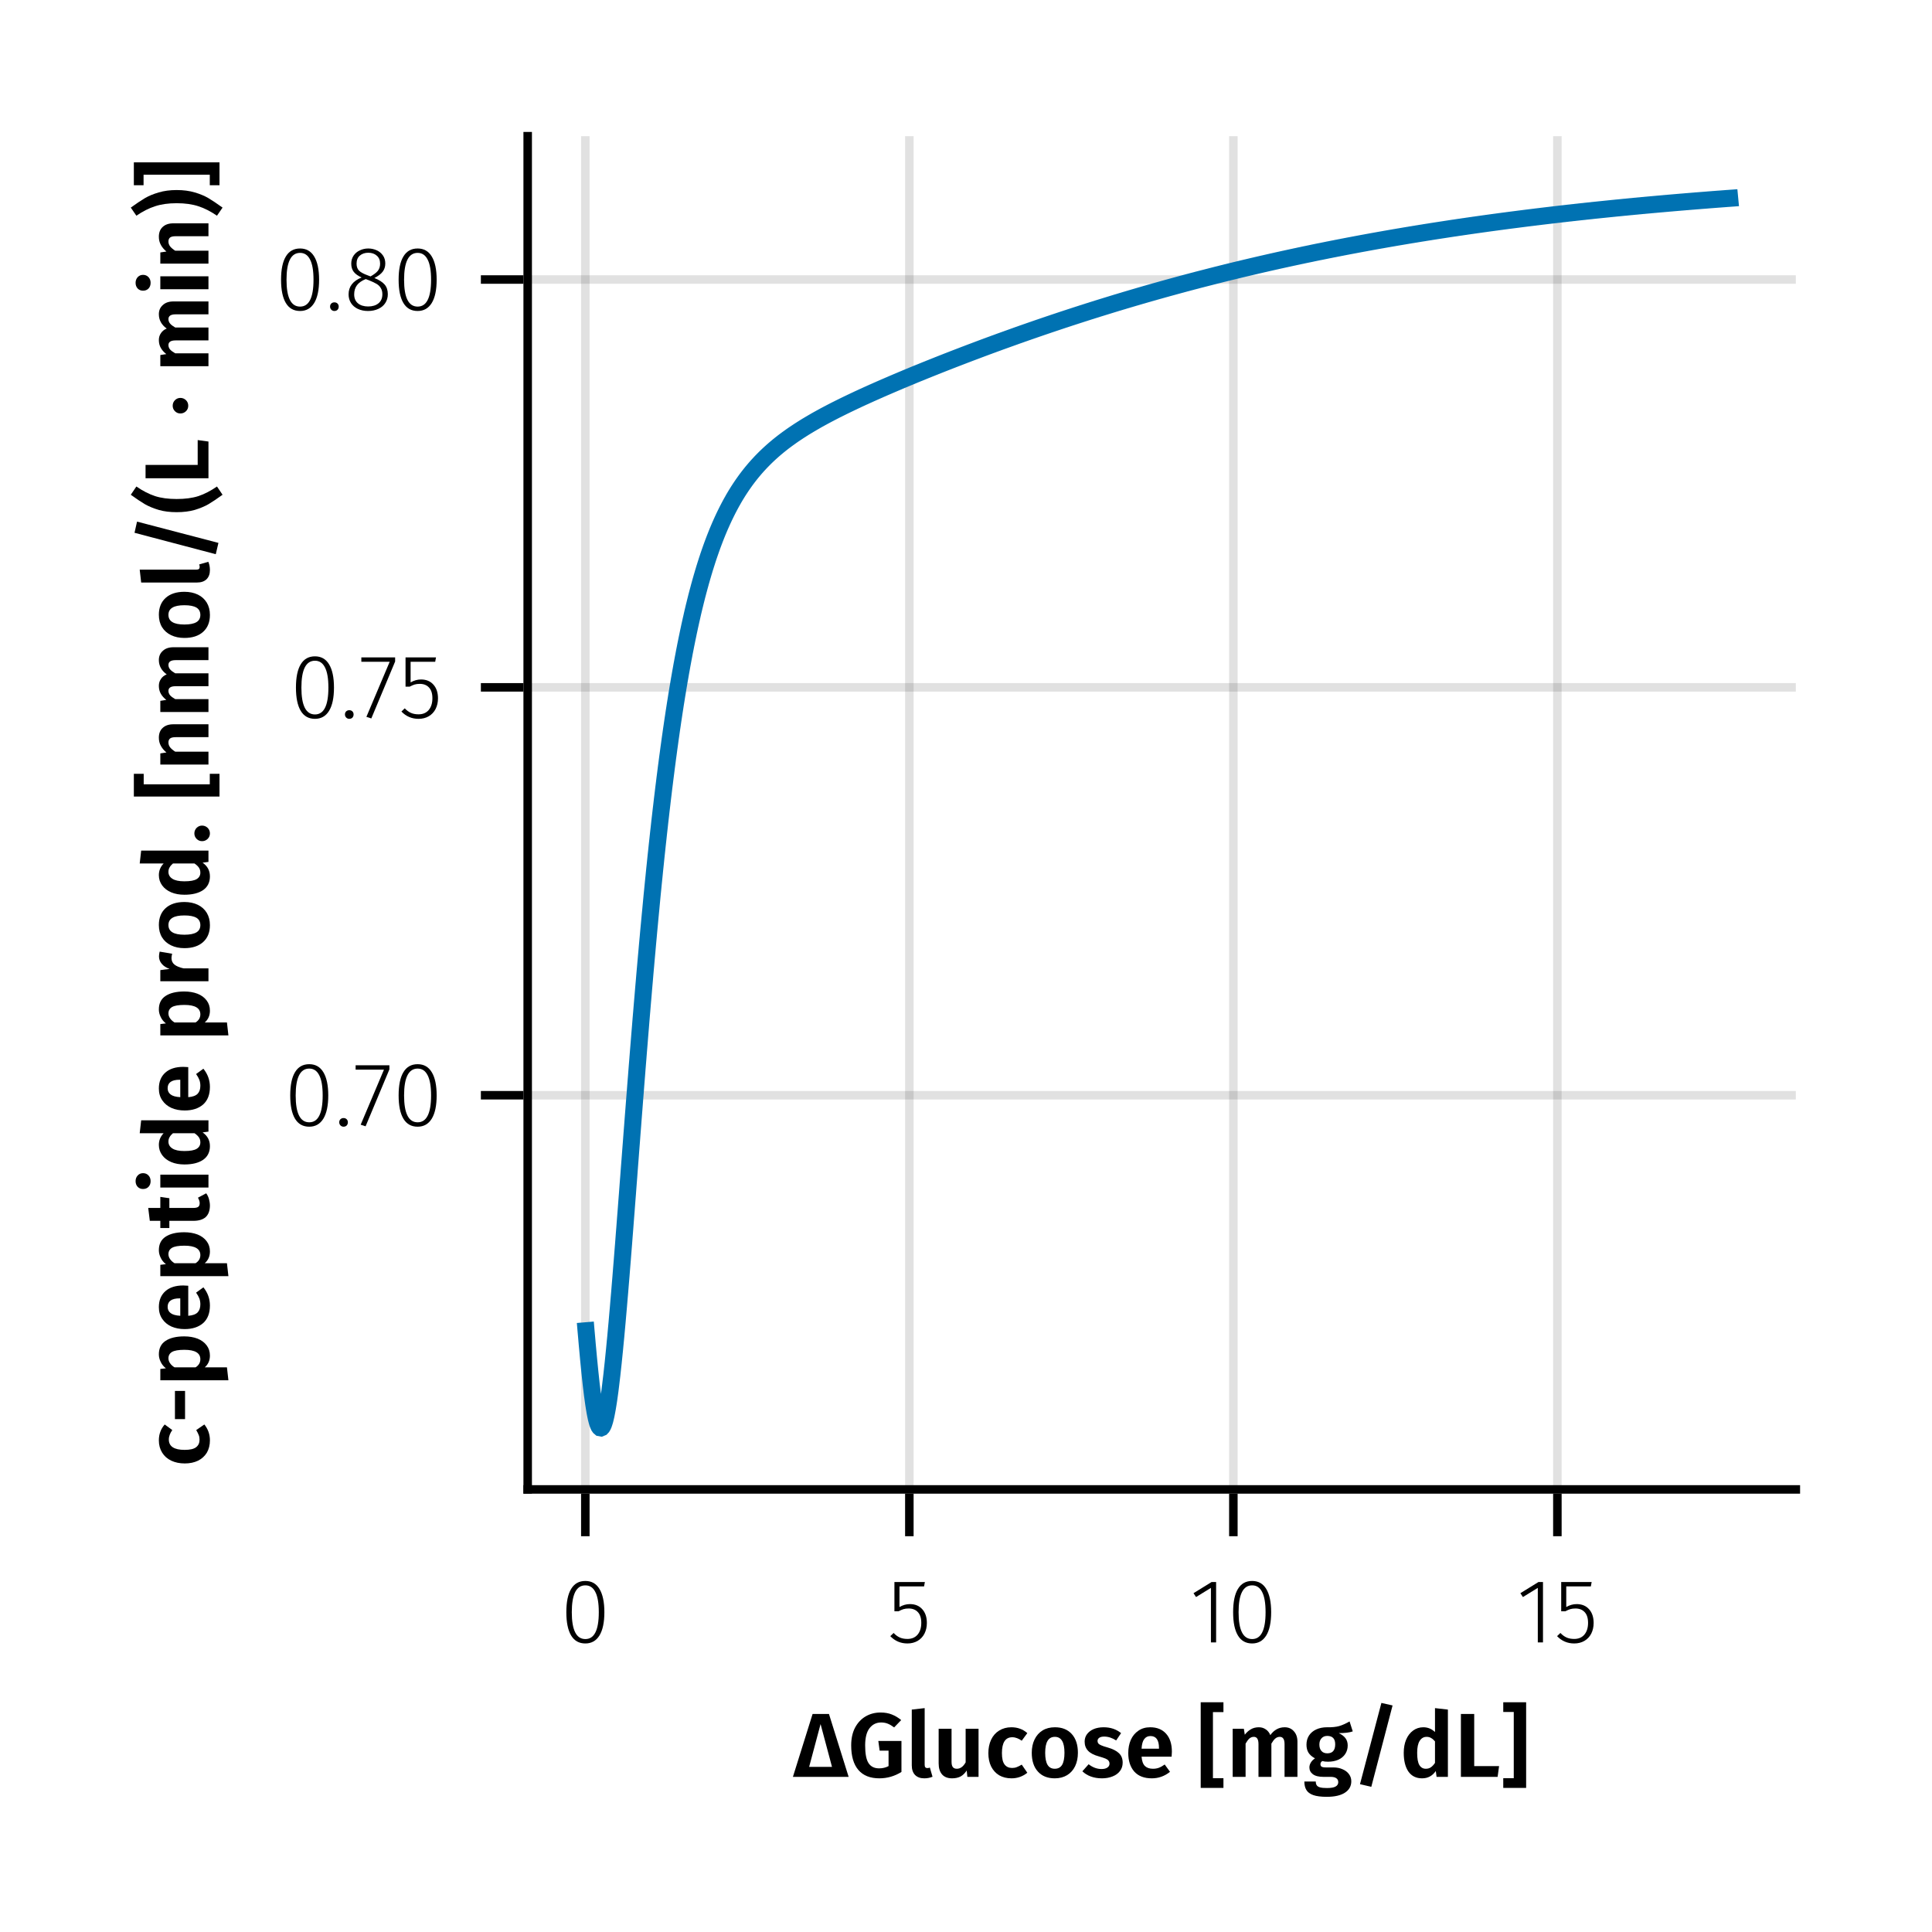 <?xml version="1.0" encoding="UTF-8"?>
<svg xmlns="http://www.w3.org/2000/svg" xmlns:xlink="http://www.w3.org/1999/xlink" width="227" height="227" viewBox="0 0 227 227">
<defs>
<g>
<g id="glyph-0-0-aa94af97">
<path d="M 4.141 -7.391 L 6.453 0 L -0.094 0 L 2.219 -7.391 Z M 3.156 -6.203 L 1.812 -1.172 L 4.5 -1.172 Z M 3.156 -6.203 "/>
</g>
<g id="glyph-0-1-aa94af97">
<path d="M 3.859 -7.562 C 4.359 -7.562 4.801 -7.484 5.188 -7.328 C 5.582 -7.172 5.945 -6.953 6.281 -6.672 L 5.453 -5.812 C 5.191 -6.008 4.941 -6.156 4.703 -6.25 C 4.473 -6.344 4.211 -6.391 3.922 -6.391 C 3.359 -6.391 2.906 -6.164 2.562 -5.719 C 2.219 -5.281 2.047 -4.602 2.047 -3.688 C 2.047 -2.727 2.176 -2.039 2.438 -1.625 C 2.707 -1.207 3.125 -1 3.688 -1 C 4.094 -1 4.461 -1.086 4.797 -1.266 L 4.797 -3.078 L 3.75 -3.078 L 3.594 -4.219 L 6.312 -4.219 L 6.312 -0.578 C 5.926 -0.336 5.508 -0.148 5.062 -0.016 C 4.625 0.109 4.176 0.172 3.719 0.172 C 2.633 0.172 1.812 -0.156 1.25 -0.812 C 0.688 -1.469 0.406 -2.43 0.406 -3.703 C 0.406 -4.504 0.555 -5.195 0.859 -5.781 C 1.172 -6.363 1.586 -6.805 2.109 -7.109 C 2.629 -7.41 3.211 -7.562 3.859 -7.562 Z M 3.859 -7.562 "/>
</g>
<g id="glyph-0-2-aa94af97">
<path d="M 5.375 0 L 4.062 0 L 3.984 -0.75 C 3.785 -0.438 3.547 -0.203 3.266 -0.047 C 2.984 0.098 2.648 0.172 2.266 0.172 C 1.754 0.172 1.363 0.02 1.094 -0.281 C 0.82 -0.594 0.688 -1.031 0.688 -1.594 L 0.688 -5.656 L 2.203 -5.656 L 2.203 -1.781 C 2.203 -1.477 2.254 -1.266 2.359 -1.141 C 2.461 -1.016 2.617 -0.953 2.828 -0.953 C 3.234 -0.953 3.578 -1.203 3.859 -1.703 L 3.859 -5.656 L 5.375 -5.656 Z M 5.375 0 "/>
</g>
<g id="glyph-0-3-aa94af97">
<path d="M 3.109 -5.828 C 3.484 -5.828 3.82 -5.77 4.125 -5.656 C 4.426 -5.551 4.711 -5.379 4.984 -5.141 L 4.328 -4.25 C 4.141 -4.383 3.957 -4.484 3.781 -4.547 C 3.602 -4.617 3.414 -4.656 3.219 -4.656 C 2.406 -4.656 2 -4.035 2 -2.797 C 2 -2.172 2.102 -1.723 2.312 -1.453 C 2.52 -1.18 2.816 -1.047 3.203 -1.047 C 3.398 -1.047 3.578 -1.078 3.734 -1.141 C 3.898 -1.203 4.098 -1.301 4.328 -1.438 L 4.984 -0.484 C 4.441 -0.047 3.82 0.172 3.125 0.172 C 2.57 0.172 2.086 0.051 1.672 -0.188 C 1.266 -0.438 0.953 -0.781 0.734 -1.219 C 0.516 -1.664 0.406 -2.188 0.406 -2.781 C 0.406 -3.383 0.516 -3.914 0.734 -4.375 C 0.953 -4.832 1.266 -5.188 1.672 -5.438 C 2.086 -5.695 2.566 -5.828 3.109 -5.828 Z M 3.109 -5.828 "/>
</g>
<g id="glyph-0-4-aa94af97">
</g>
<g id="glyph-0-5-aa94af97">
<path d="M 3.109 -8.766 L 3.109 -7.609 L 1.875 -7.609 L 1.875 0.156 L 3.109 0.156 L 3.109 1.297 L 0.438 1.297 L 0.438 -8.766 Z M 3.109 -8.766 "/>
</g>
<g id="glyph-0-6-aa94af97">
<path d="M 5.812 -5.344 C 5.438 -5.207 4.891 -5.141 4.172 -5.141 C 4.523 -4.973 4.785 -4.773 4.953 -4.547 C 5.129 -4.316 5.219 -4.031 5.219 -3.688 C 5.219 -3.32 5.125 -2.992 4.938 -2.703 C 4.75 -2.41 4.477 -2.18 4.125 -2.016 C 3.77 -1.859 3.359 -1.781 2.891 -1.781 C 2.641 -1.781 2.422 -1.805 2.234 -1.859 C 2.086 -1.766 2.016 -1.641 2.016 -1.484 C 2.016 -1.367 2.055 -1.273 2.141 -1.203 C 2.234 -1.141 2.41 -1.109 2.672 -1.109 L 3.531 -1.109 C 3.945 -1.109 4.312 -1.035 4.625 -0.891 C 4.945 -0.754 5.195 -0.562 5.375 -0.312 C 5.551 -0.07 5.641 0.203 5.641 0.516 C 5.641 1.086 5.391 1.535 4.891 1.859 C 4.398 2.18 3.688 2.344 2.75 2.344 C 2.082 2.344 1.555 2.273 1.172 2.141 C 0.785 2.004 0.516 1.801 0.359 1.531 C 0.203 1.27 0.125 0.941 0.125 0.547 L 1.469 0.547 C 1.469 0.734 1.504 0.879 1.578 0.984 C 1.648 1.098 1.781 1.18 1.969 1.234 C 2.156 1.285 2.426 1.312 2.781 1.312 C 3.27 1.312 3.613 1.25 3.812 1.125 C 4.008 1.008 4.109 0.844 4.109 0.625 C 4.109 0.414 4.031 0.258 3.875 0.156 C 3.727 0.051 3.508 0 3.219 0 L 2.391 0 C 1.828 0 1.406 -0.102 1.125 -0.312 C 0.852 -0.52 0.719 -0.785 0.719 -1.109 C 0.719 -1.305 0.773 -1.5 0.891 -1.688 C 1.004 -1.875 1.164 -2.035 1.375 -2.172 C 1.031 -2.359 0.773 -2.582 0.609 -2.844 C 0.453 -3.102 0.375 -3.414 0.375 -3.781 C 0.375 -4.188 0.473 -4.547 0.672 -4.859 C 0.879 -5.172 1.164 -5.41 1.531 -5.578 C 1.895 -5.742 2.312 -5.828 2.781 -5.828 C 3.363 -5.816 3.844 -5.863 4.219 -5.969 C 4.602 -6.082 5.008 -6.266 5.438 -6.516 Z M 2.812 -4.812 C 2.531 -4.812 2.305 -4.719 2.141 -4.531 C 1.973 -4.352 1.891 -4.109 1.891 -3.797 C 1.891 -3.473 1.973 -3.219 2.141 -3.031 C 2.305 -2.852 2.535 -2.766 2.828 -2.766 C 3.129 -2.766 3.359 -2.852 3.516 -3.031 C 3.672 -3.207 3.75 -3.473 3.75 -3.828 C 3.75 -4.484 3.438 -4.812 2.812 -4.812 Z M 2.812 -4.812 "/>
</g>
<g id="glyph-0-7-aa94af97">
<path d="M 3.375 -8.688 L 4.688 -8.391 L 2.188 1.172 L 0.859 0.859 Z M 3.375 -8.688 "/>
</g>
<g id="glyph-0-8-aa94af97">
<path d="M 3.016 -8.766 L 3.016 1.297 L 0.328 1.297 L 0.328 0.156 L 1.562 0.156 L 1.562 -7.625 L 0.328 -7.625 L 0.328 -8.766 Z M 3.016 -8.766 "/>
</g>
<g id="glyph-1-0-aa94af97">
<path d="M 2.156 0.172 C 1.695 0.172 1.336 0.039 1.078 -0.219 C 0.816 -0.488 0.688 -0.867 0.688 -1.359 L 0.688 -7.906 L 2.203 -8.078 L 2.203 -1.406 C 2.203 -1.156 2.305 -1.031 2.516 -1.031 C 2.629 -1.031 2.727 -1.051 2.812 -1.094 L 3.125 -0.016 C 2.832 0.109 2.508 0.172 2.156 0.172 Z M 2.156 0.172 "/>
</g>
<g id="glyph-1-1-aa94af97">
<path d="M 3.125 -5.828 C 3.969 -5.828 4.629 -5.562 5.109 -5.031 C 5.586 -4.5 5.828 -3.766 5.828 -2.828 C 5.828 -2.234 5.719 -1.707 5.5 -1.25 C 5.281 -0.801 4.969 -0.453 4.562 -0.203 C 4.156 0.043 3.672 0.172 3.109 0.172 C 2.266 0.172 1.602 -0.094 1.125 -0.625 C 0.645 -1.156 0.406 -1.891 0.406 -2.828 C 0.406 -3.422 0.516 -3.941 0.734 -4.391 C 0.953 -4.848 1.266 -5.203 1.672 -5.453 C 2.078 -5.703 2.562 -5.828 3.125 -5.828 Z M 3.125 -4.703 C 2.738 -4.703 2.453 -4.547 2.266 -4.234 C 2.078 -3.93 1.984 -3.461 1.984 -2.828 C 1.984 -2.191 2.078 -1.719 2.266 -1.406 C 2.453 -1.102 2.734 -0.953 3.109 -0.953 C 3.492 -0.953 3.781 -1.102 3.969 -1.406 C 4.156 -1.719 4.25 -2.191 4.25 -2.828 C 4.25 -3.461 4.156 -3.93 3.969 -4.234 C 3.781 -4.547 3.5 -4.703 3.125 -4.703 Z M 3.125 -4.703 "/>
</g>
<g id="glyph-2-0-aa94af97">
<path d="M 2.625 -5.828 C 3.426 -5.828 4.109 -5.598 4.672 -5.141 L 4.094 -4.281 C 3.625 -4.582 3.156 -4.734 2.688 -4.734 C 2.438 -4.734 2.242 -4.688 2.109 -4.594 C 1.973 -4.5 1.906 -4.375 1.906 -4.219 C 1.906 -4.102 1.938 -4.004 2 -3.922 C 2.062 -3.848 2.176 -3.773 2.344 -3.703 C 2.508 -3.629 2.758 -3.547 3.094 -3.453 C 3.688 -3.285 4.129 -3.062 4.422 -2.781 C 4.711 -2.508 4.859 -2.141 4.859 -1.672 C 4.859 -1.285 4.75 -0.953 4.531 -0.672 C 4.32 -0.398 4.031 -0.191 3.656 -0.047 C 3.289 0.098 2.879 0.172 2.422 0.172 C 1.941 0.172 1.504 0.098 1.109 -0.047 C 0.723 -0.191 0.395 -0.395 0.125 -0.656 L 0.859 -1.484 C 1.336 -1.109 1.844 -0.922 2.375 -0.922 C 2.664 -0.922 2.895 -0.977 3.062 -1.094 C 3.227 -1.207 3.312 -1.359 3.312 -1.547 C 3.312 -1.691 3.273 -1.805 3.203 -1.891 C 3.141 -1.984 3.023 -2.066 2.859 -2.141 C 2.691 -2.211 2.426 -2.301 2.062 -2.406 C 1.488 -2.562 1.066 -2.781 0.797 -3.062 C 0.523 -3.352 0.391 -3.711 0.391 -4.141 C 0.391 -4.461 0.477 -4.75 0.656 -5 C 0.844 -5.258 1.102 -5.461 1.438 -5.609 C 1.781 -5.754 2.176 -5.828 2.625 -5.828 Z M 2.625 -5.828 "/>
</g>
<g id="glyph-2-1-aa94af97">
<path d="M 5.531 -2.953 C 5.531 -2.879 5.52 -2.688 5.5 -2.375 L 1.969 -2.375 C 2.008 -1.852 2.145 -1.484 2.375 -1.266 C 2.602 -1.055 2.914 -0.953 3.312 -0.953 C 3.551 -0.953 3.773 -0.988 3.984 -1.062 C 4.203 -1.145 4.438 -1.273 4.688 -1.453 L 5.312 -0.594 C 4.676 -0.082 3.961 0.172 3.172 0.172 C 2.273 0.172 1.586 -0.094 1.109 -0.625 C 0.641 -1.164 0.406 -1.891 0.406 -2.797 C 0.406 -3.367 0.504 -3.883 0.703 -4.344 C 0.91 -4.801 1.207 -5.16 1.594 -5.422 C 1.977 -5.691 2.441 -5.828 2.984 -5.828 C 3.785 -5.828 4.41 -5.57 4.859 -5.062 C 5.305 -4.562 5.531 -3.859 5.531 -2.953 Z M 4.016 -3.391 C 4.016 -4.328 3.68 -4.797 3.016 -4.797 C 2.703 -4.797 2.457 -4.676 2.281 -4.438 C 2.102 -4.207 2 -3.832 1.969 -3.312 L 4.016 -3.312 Z M 4.016 -3.391 "/>
</g>
<g id="glyph-2-2-aa94af97">
<path d="M 6.859 -5.828 C 7.305 -5.828 7.664 -5.672 7.938 -5.359 C 8.219 -5.055 8.359 -4.645 8.359 -4.125 L 8.359 0 L 6.844 0 L 6.844 -3.859 C 6.844 -4.422 6.656 -4.703 6.281 -4.703 C 6.082 -4.703 5.906 -4.633 5.75 -4.5 C 5.602 -4.375 5.453 -4.176 5.297 -3.906 L 5.297 0 L 3.781 0 L 3.781 -3.859 C 3.781 -4.422 3.598 -4.703 3.234 -4.703 C 3.035 -4.703 2.859 -4.633 2.703 -4.5 C 2.555 -4.363 2.41 -4.164 2.266 -3.906 L 2.266 0 L 0.75 0 L 0.75 -5.656 L 2.062 -5.656 L 2.172 -4.953 C 2.391 -5.234 2.629 -5.445 2.891 -5.594 C 3.16 -5.75 3.473 -5.828 3.828 -5.828 C 4.141 -5.828 4.41 -5.742 4.641 -5.578 C 4.879 -5.422 5.055 -5.195 5.172 -4.906 C 5.398 -5.219 5.648 -5.445 5.922 -5.594 C 6.203 -5.75 6.516 -5.828 6.859 -5.828 Z M 6.859 -5.828 "/>
</g>
<g id="glyph-2-3-aa94af97">
<path d="M 5.641 -7.906 L 5.641 0 L 4.312 0 L 4.219 -0.688 C 3.82 -0.113 3.285 0.172 2.609 0.172 C 1.91 0.172 1.375 -0.094 1 -0.625 C 0.633 -1.164 0.453 -1.898 0.453 -2.828 C 0.453 -3.41 0.547 -3.926 0.734 -4.375 C 0.93 -4.832 1.203 -5.188 1.547 -5.438 C 1.898 -5.695 2.301 -5.828 2.75 -5.828 C 3.281 -5.828 3.738 -5.641 4.125 -5.266 L 4.125 -8.078 Z M 3.047 -0.953 C 3.273 -0.953 3.473 -1.008 3.641 -1.125 C 3.805 -1.238 3.969 -1.41 4.125 -1.641 L 4.125 -4.172 C 3.977 -4.348 3.828 -4.477 3.672 -4.562 C 3.523 -4.656 3.348 -4.703 3.141 -4.703 C 2.797 -4.703 2.523 -4.547 2.328 -4.234 C 2.129 -3.93 2.031 -3.461 2.031 -2.828 C 2.031 -2.148 2.117 -1.664 2.297 -1.375 C 2.473 -1.094 2.723 -0.953 3.047 -0.953 Z M 3.047 -0.953 "/>
</g>
<g id="glyph-2-4-aa94af97">
<path d="M 2.344 -7.391 L 2.344 -1.266 L 5.266 -1.266 L 5.094 0 L 0.781 0 L 0.781 -7.391 Z M 2.344 -7.391 "/>
</g>
<g id="glyph-3-0-aa94af97">
<path d="M 2.938 -7.219 C 3.664 -7.219 4.219 -6.906 4.594 -6.281 C 4.977 -5.656 5.172 -4.742 5.172 -3.547 C 5.172 -2.348 4.977 -1.438 4.594 -0.812 C 4.207 -0.188 3.656 0.125 2.938 0.125 C 2.195 0.125 1.641 -0.188 1.266 -0.812 C 0.891 -1.438 0.703 -2.348 0.703 -3.547 C 0.703 -4.754 0.891 -5.664 1.266 -6.281 C 1.641 -6.906 2.195 -7.219 2.938 -7.219 Z M 2.938 -6.703 C 1.875 -6.703 1.344 -5.648 1.344 -3.547 C 1.344 -1.441 1.875 -0.391 2.938 -0.391 C 3.457 -0.391 3.848 -0.645 4.109 -1.156 C 4.379 -1.676 4.516 -2.473 4.516 -3.547 C 4.516 -4.617 4.379 -5.41 4.109 -5.922 C 3.848 -6.441 3.457 -6.703 2.938 -6.703 Z M 2.938 -6.703 "/>
</g>
<g id="glyph-3-1-aa94af97">
<path d="M 3.109 -7.094 L 3.109 0 L 2.5 0 L 2.5 -6.406 L 0.75 -5.328 L 0.453 -5.781 L 2.578 -7.094 Z M 3.109 -7.094 "/>
</g>
<g id="glyph-4-0-aa94af97">
<path d="M 4.328 -6.578 L 1.438 -6.578 L 1.438 -4.156 C 1.832 -4.383 2.238 -4.5 2.656 -4.5 C 3.27 -4.5 3.754 -4.301 4.109 -3.906 C 4.473 -3.508 4.656 -2.969 4.656 -2.281 C 4.656 -1.82 4.562 -1.406 4.375 -1.031 C 4.188 -0.664 3.914 -0.379 3.562 -0.172 C 3.219 0.023 2.82 0.125 2.375 0.125 C 1.582 0.125 0.91 -0.16 0.359 -0.734 L 0.75 -1.109 C 0.977 -0.867 1.219 -0.691 1.469 -0.578 C 1.727 -0.461 2.031 -0.406 2.375 -0.406 C 2.875 -0.406 3.27 -0.57 3.562 -0.906 C 3.852 -1.25 4 -1.711 4 -2.297 C 4 -2.859 3.863 -3.281 3.594 -3.562 C 3.332 -3.844 2.973 -3.984 2.516 -3.984 C 2.285 -3.984 2.082 -3.957 1.906 -3.906 C 1.738 -3.852 1.547 -3.77 1.328 -3.656 L 0.844 -3.656 L 0.844 -7.094 L 4.422 -7.094 Z M 4.328 -6.578 "/>
</g>
<g id="glyph-4-1-aa94af97">
<path d="M 2.938 -7.219 C 3.664 -7.219 4.219 -6.906 4.594 -6.281 C 4.977 -5.656 5.172 -4.742 5.172 -3.547 C 5.172 -2.348 4.977 -1.438 4.594 -0.812 C 4.207 -0.188 3.656 0.125 2.938 0.125 C 2.195 0.125 1.641 -0.188 1.266 -0.812 C 0.891 -1.438 0.703 -2.348 0.703 -3.547 C 0.703 -4.754 0.891 -5.664 1.266 -6.281 C 1.641 -6.906 2.195 -7.219 2.938 -7.219 Z M 2.938 -6.703 C 1.875 -6.703 1.344 -5.648 1.344 -3.547 C 1.344 -1.441 1.875 -0.391 2.938 -0.391 C 3.457 -0.391 3.848 -0.645 4.109 -1.156 C 4.379 -1.676 4.516 -2.473 4.516 -3.547 C 4.516 -4.617 4.379 -5.41 4.109 -5.922 C 3.848 -6.441 3.457 -6.703 2.938 -6.703 Z M 2.938 -6.703 "/>
</g>
<g id="glyph-4-2-aa94af97">
<path d="M 1.094 -0.891 C 1.25 -0.891 1.375 -0.844 1.469 -0.75 C 1.562 -0.656 1.609 -0.535 1.609 -0.391 C 1.609 -0.242 1.562 -0.117 1.469 -0.016 C 1.375 0.078 1.25 0.125 1.094 0.125 C 0.957 0.125 0.836 0.07 0.734 -0.031 C 0.641 -0.133 0.594 -0.254 0.594 -0.391 C 0.594 -0.535 0.641 -0.656 0.734 -0.75 C 0.836 -0.844 0.957 -0.891 1.094 -0.891 Z M 1.094 -0.891 "/>
</g>
<g id="glyph-4-3-aa94af97">
<path d="M 4.281 -7.094 L 4.281 -6.609 L 1.484 0.078 L 0.906 -0.109 L 3.641 -6.578 L 0.312 -6.578 L 0.312 -7.094 Z M 4.281 -7.094 "/>
</g>
<g id="glyph-5-0-aa94af97">
<path d="M 3.109 -7.094 L 3.109 0 L 2.5 0 L 2.5 -6.406 L 0.75 -5.328 L 0.453 -5.781 L 2.578 -7.094 Z M 3.109 -7.094 "/>
</g>
<g id="glyph-5-1-aa94af97">
<path d="M 4.328 -6.578 L 1.438 -6.578 L 1.438 -4.156 C 1.832 -4.383 2.238 -4.5 2.656 -4.5 C 3.27 -4.5 3.754 -4.301 4.109 -3.906 C 4.473 -3.508 4.656 -2.969 4.656 -2.281 C 4.656 -1.82 4.562 -1.406 4.375 -1.031 C 4.188 -0.664 3.914 -0.379 3.562 -0.172 C 3.219 0.023 2.82 0.125 2.375 0.125 C 1.582 0.125 0.91 -0.16 0.359 -0.734 L 0.75 -1.109 C 0.977 -0.867 1.219 -0.691 1.469 -0.578 C 1.727 -0.461 2.031 -0.406 2.375 -0.406 C 2.875 -0.406 3.27 -0.57 3.562 -0.906 C 3.852 -1.25 4 -1.711 4 -2.297 C 4 -2.859 3.863 -3.281 3.594 -3.562 C 3.332 -3.844 2.973 -3.984 2.516 -3.984 C 2.285 -3.984 2.082 -3.957 1.906 -3.906 C 1.738 -3.852 1.547 -3.77 1.328 -3.656 L 0.844 -3.656 L 0.844 -7.094 L 4.422 -7.094 Z M 4.328 -6.578 "/>
</g>
<g id="glyph-6-0-aa94af97">
<path d="M -5.828 -3.109 C -5.828 -3.484 -5.77 -3.82 -5.656 -4.125 C -5.551 -4.426 -5.379 -4.711 -5.141 -4.984 L -4.25 -4.328 C -4.383 -4.141 -4.484 -3.957 -4.547 -3.781 C -4.617 -3.602 -4.656 -3.414 -4.656 -3.219 C -4.656 -2.406 -4.035 -2 -2.797 -2 C -2.172 -2 -1.723 -2.102 -1.453 -2.312 C -1.18 -2.52 -1.047 -2.816 -1.047 -3.203 C -1.047 -3.398 -1.078 -3.578 -1.141 -3.734 C -1.203 -3.898 -1.301 -4.098 -1.438 -4.328 L -0.484 -4.984 C -0.047 -4.441 0.172 -3.82 0.172 -3.125 C 0.172 -2.57 0.051 -2.086 -0.188 -1.672 C -0.438 -1.266 -0.781 -0.953 -1.219 -0.734 C -1.664 -0.516 -2.188 -0.406 -2.781 -0.406 C -3.383 -0.406 -3.914 -0.516 -4.375 -0.734 C -4.832 -0.953 -5.188 -1.266 -5.438 -1.672 C -5.695 -2.086 -5.828 -2.566 -5.828 -3.109 Z M -5.828 -3.109 "/>
</g>
<g id="glyph-7-0-aa94af97">
<path d="M -2.75 -0.516 L -3.938 -0.516 L -3.938 -3.828 L -2.75 -3.828 Z M -2.75 -0.516 "/>
</g>
<g id="glyph-7-1-aa94af97">
<path d="M -5.828 -3.797 C -5.828 -4.504 -5.566 -5.031 -5.047 -5.375 C -4.523 -5.727 -3.789 -5.906 -2.844 -5.906 C -2.258 -5.906 -1.738 -5.816 -1.281 -5.641 C -0.832 -5.461 -0.477 -5.203 -0.219 -4.859 C 0.039 -4.523 0.172 -4.125 0.172 -3.656 C 0.172 -3.082 -0.031 -2.617 -0.438 -2.266 L 2.172 -2.266 L 2.344 -0.75 L -5.656 -0.75 L -5.656 -2.078 L -5 -2.156 C -5.27 -2.363 -5.473 -2.613 -5.609 -2.906 C -5.754 -3.195 -5.828 -3.492 -5.828 -3.797 Z M -0.953 -3.219 C -0.953 -3.957 -1.578 -4.328 -2.828 -4.328 C -3.516 -4.328 -4 -4.242 -4.281 -4.078 C -4.562 -3.91 -4.703 -3.66 -4.703 -3.328 C -4.703 -3.117 -4.633 -2.922 -4.5 -2.734 C -4.375 -2.555 -4.203 -2.398 -3.984 -2.266 L -1.516 -2.266 C -1.141 -2.504 -0.953 -2.82 -0.953 -3.219 Z M -0.953 -3.219 "/>
</g>
<g id="glyph-7-2-aa94af97">
<path d="M -2.953 -5.531 C -2.879 -5.531 -2.688 -5.52 -2.375 -5.5 L -2.375 -1.969 C -1.852 -2.008 -1.484 -2.145 -1.266 -2.375 C -1.055 -2.602 -0.953 -2.914 -0.953 -3.312 C -0.953 -3.551 -0.988 -3.773 -1.062 -3.984 C -1.145 -4.203 -1.273 -4.438 -1.453 -4.688 L -0.594 -5.312 C -0.082 -4.676 0.172 -3.961 0.172 -3.172 C 0.172 -2.273 -0.094 -1.586 -0.625 -1.109 C -1.164 -0.641 -1.891 -0.406 -2.797 -0.406 C -3.367 -0.406 -3.883 -0.504 -4.344 -0.703 C -4.801 -0.91 -5.16 -1.207 -5.422 -1.594 C -5.691 -1.977 -5.828 -2.441 -5.828 -2.984 C -5.828 -3.785 -5.57 -4.41 -5.062 -4.859 C -4.562 -5.305 -3.859 -5.531 -2.953 -5.531 Z M -3.391 -4.016 C -4.328 -4.016 -4.797 -3.68 -4.797 -3.016 C -4.797 -2.703 -4.676 -2.457 -4.438 -2.281 C -4.207 -2.102 -3.832 -2 -3.312 -1.969 L -3.312 -4.016 Z M -3.391 -4.016 "/>
</g>
<g id="glyph-7-3-aa94af97">
<path d="M -5.656 -2.266 L 0 -2.266 L 0 -0.75 L -5.656 -0.75 Z M -8.562 -1.5 C -8.562 -1.77 -8.477 -1.992 -8.312 -2.172 C -8.145 -2.348 -7.938 -2.438 -7.688 -2.438 C -7.426 -2.438 -7.211 -2.348 -7.047 -2.172 C -6.879 -1.992 -6.797 -1.77 -6.797 -1.5 C -6.797 -1.227 -6.879 -1.004 -7.047 -0.828 C -7.211 -0.66 -7.426 -0.578 -7.688 -0.578 C -7.938 -0.578 -8.145 -0.66 -8.312 -0.828 C -8.477 -1.004 -8.562 -1.227 -8.562 -1.5 Z M -8.562 -1.5 "/>
</g>
<g id="glyph-7-4-aa94af97">
<path d="M -5.812 -3.672 C -5.812 -3.836 -5.785 -4.023 -5.734 -4.234 L -4.266 -3.984 C -4.316 -3.785 -4.344 -3.617 -4.344 -3.484 C -4.344 -3.148 -4.223 -2.891 -3.984 -2.703 C -3.754 -2.516 -3.398 -2.367 -2.922 -2.266 L 0 -2.266 L 0 -0.75 L -5.656 -0.75 L -5.656 -2.062 L -4.562 -2.203 C -4.957 -2.336 -5.266 -2.535 -5.484 -2.797 C -5.703 -3.055 -5.812 -3.348 -5.812 -3.672 Z M -5.812 -3.672 "/>
</g>
<g id="glyph-7-5-aa94af97">
<path d="M -5.828 -3.125 C -5.828 -3.969 -5.562 -4.629 -5.031 -5.109 C -4.5 -5.586 -3.766 -5.828 -2.828 -5.828 C -2.234 -5.828 -1.707 -5.719 -1.25 -5.5 C -0.801 -5.281 -0.453 -4.969 -0.203 -4.562 C 0.043 -4.156 0.172 -3.672 0.172 -3.109 C 0.172 -2.266 -0.094 -1.602 -0.625 -1.125 C -1.156 -0.645 -1.891 -0.406 -2.828 -0.406 C -3.422 -0.406 -3.941 -0.516 -4.391 -0.734 C -4.848 -0.953 -5.203 -1.266 -5.453 -1.672 C -5.703 -2.078 -5.828 -2.562 -5.828 -3.125 Z M -4.703 -3.125 C -4.703 -2.738 -4.547 -2.453 -4.234 -2.266 C -3.93 -2.078 -3.461 -1.984 -2.828 -1.984 C -2.191 -1.984 -1.719 -2.078 -1.406 -2.266 C -1.102 -2.453 -0.953 -2.734 -0.953 -3.109 C -0.953 -3.492 -1.102 -3.781 -1.406 -3.969 C -1.719 -4.156 -2.191 -4.25 -2.828 -4.25 C -3.461 -4.25 -3.93 -4.156 -4.234 -3.969 C -4.547 -3.781 -4.703 -3.5 -4.703 -3.125 Z M -4.703 -3.125 "/>
</g>
<g id="glyph-7-6-aa94af97">
<path d="M -1.656 -1.266 C -1.656 -1.523 -1.566 -1.742 -1.391 -1.922 C -1.211 -2.098 -1 -2.188 -0.75 -2.188 C -0.5 -2.188 -0.281 -2.098 -0.094 -1.922 C 0.082 -1.742 0.172 -1.523 0.172 -1.266 C 0.172 -1.016 0.082 -0.801 -0.094 -0.625 C -0.281 -0.445 -0.5 -0.359 -0.75 -0.359 C -1 -0.359 -1.211 -0.445 -1.391 -0.625 C -1.566 -0.801 -1.656 -1.016 -1.656 -1.266 Z M -1.656 -1.266 "/>
</g>
<g id="glyph-7-7-aa94af97">
<path d="M -4.203 -1.266 C -4.203 -1.523 -4.113 -1.742 -3.938 -1.922 C -3.758 -2.098 -3.547 -2.188 -3.297 -2.188 C -3.047 -2.188 -2.828 -2.098 -2.641 -1.922 C -2.461 -1.742 -2.375 -1.523 -2.375 -1.266 C -2.375 -1.016 -2.461 -0.801 -2.641 -0.625 C -2.828 -0.445 -3.047 -0.359 -3.297 -0.359 C -3.547 -0.359 -3.758 -0.445 -3.938 -0.625 C -4.113 -0.801 -4.203 -1.016 -4.203 -1.266 Z M -4.203 -1.266 "/>
</g>
<g id="glyph-8-0-aa94af97">
<path d="M -0.266 -4.125 C -0.117 -3.926 -0.008 -3.695 0.062 -3.438 C 0.133 -3.176 0.172 -2.914 0.172 -2.656 C 0.16 -2.07 -0.004 -1.629 -0.328 -1.328 C -0.66 -1.035 -1.141 -0.891 -1.766 -0.891 L -4.594 -0.891 L -4.594 -0.047 L -5.656 -0.047 L -5.656 -0.891 L -6.891 -0.891 L -7.078 -2.406 L -5.656 -2.406 L -5.656 -3.703 L -4.594 -3.547 L -4.594 -2.406 L -1.797 -2.406 C -1.523 -2.406 -1.328 -2.445 -1.203 -2.531 C -1.086 -2.625 -1.031 -2.77 -1.031 -2.969 C -1.031 -3.156 -1.098 -3.367 -1.234 -3.609 Z M -0.266 -4.125 "/>
</g>
<g id="glyph-8-1-aa94af97">
</g>
<g id="glyph-9-0-aa94af97">
<path d="M -7.906 -5.641 L 0 -5.641 L 0 -4.312 L -0.688 -4.219 C -0.113 -3.82 0.172 -3.285 0.172 -2.609 C 0.172 -1.91 -0.094 -1.375 -0.625 -1 C -1.164 -0.633 -1.898 -0.453 -2.828 -0.453 C -3.41 -0.453 -3.926 -0.547 -4.375 -0.734 C -4.832 -0.93 -5.188 -1.203 -5.438 -1.547 C -5.695 -1.898 -5.828 -2.301 -5.828 -2.75 C -5.828 -3.281 -5.641 -3.738 -5.266 -4.125 L -8.078 -4.125 Z M -0.953 -3.047 C -0.953 -3.273 -1.008 -3.473 -1.125 -3.641 C -1.238 -3.805 -1.41 -3.969 -1.641 -4.125 L -4.172 -4.125 C -4.348 -3.977 -4.477 -3.828 -4.562 -3.672 C -4.656 -3.523 -4.703 -3.348 -4.703 -3.141 C -4.703 -2.797 -4.547 -2.523 -4.234 -2.328 C -3.93 -2.129 -3.461 -2.031 -2.828 -2.031 C -2.148 -2.031 -1.664 -2.117 -1.375 -2.297 C -1.094 -2.473 -0.953 -2.723 -0.953 -3.047 Z M -0.953 -3.047 "/>
</g>
<g id="glyph-9-1-aa94af97">
<path d="M -5.828 -3.797 C -5.828 -4.504 -5.566 -5.031 -5.047 -5.375 C -4.523 -5.727 -3.789 -5.906 -2.844 -5.906 C -2.258 -5.906 -1.738 -5.816 -1.281 -5.641 C -0.832 -5.461 -0.477 -5.203 -0.219 -4.859 C 0.039 -4.523 0.172 -4.125 0.172 -3.656 C 0.172 -3.082 -0.031 -2.617 -0.438 -2.266 L 2.172 -2.266 L 2.344 -0.75 L -5.656 -0.75 L -5.656 -2.078 L -5 -2.156 C -5.27 -2.363 -5.473 -2.613 -5.609 -2.906 C -5.754 -3.195 -5.828 -3.492 -5.828 -3.797 Z M -0.953 -3.219 C -0.953 -3.957 -1.578 -4.328 -2.828 -4.328 C -3.516 -4.328 -4 -4.242 -4.281 -4.078 C -4.562 -3.91 -4.703 -3.66 -4.703 -3.328 C -4.703 -3.117 -4.633 -2.922 -4.5 -2.734 C -4.375 -2.555 -4.203 -2.398 -3.984 -2.266 L -1.516 -2.266 C -1.141 -2.504 -0.953 -2.82 -0.953 -3.219 Z M -0.953 -3.219 "/>
</g>
<g id="glyph-9-2-aa94af97">
</g>
<g id="glyph-9-3-aa94af97">
<path d="M -8.766 -3.109 L -7.609 -3.109 L -7.609 -1.875 L 0.156 -1.875 L 0.156 -3.109 L 1.297 -3.109 L 1.297 -0.438 L -8.766 -0.438 Z M -8.766 -3.109 "/>
</g>
<g id="glyph-9-4-aa94af97">
<path d="M -5.828 -3.906 C -5.828 -4.406 -5.676 -4.789 -5.375 -5.062 C -5.07 -5.344 -4.656 -5.484 -4.125 -5.484 L 0 -5.484 L 0 -3.969 L -3.859 -3.969 C -4.172 -3.969 -4.391 -3.914 -4.516 -3.812 C -4.641 -3.707 -4.703 -3.551 -4.703 -3.344 C -4.703 -3.133 -4.633 -2.941 -4.5 -2.766 C -4.363 -2.598 -4.164 -2.43 -3.906 -2.266 L 0 -2.266 L 0 -0.75 L -5.656 -0.75 L -5.656 -2.062 L -4.938 -2.172 C -5.227 -2.41 -5.445 -2.672 -5.594 -2.953 C -5.75 -3.234 -5.828 -3.551 -5.828 -3.906 Z M -5.828 -3.906 "/>
</g>
<g id="glyph-9-5-aa94af97">
<path d="M -8.766 -3.016 L 1.297 -3.016 L 1.297 -0.328 L 0.156 -0.328 L 0.156 -1.562 L -7.625 -1.562 L -7.625 -0.328 L -8.766 -0.328 Z M -8.766 -3.016 "/>
</g>
<g id="glyph-10-0-aa94af97">
<path d="M -5.828 -3.906 C -5.828 -4.406 -5.676 -4.789 -5.375 -5.062 C -5.07 -5.344 -4.656 -5.484 -4.125 -5.484 L 0 -5.484 L 0 -3.969 L -3.859 -3.969 C -4.172 -3.969 -4.391 -3.914 -4.516 -3.812 C -4.641 -3.707 -4.703 -3.551 -4.703 -3.344 C -4.703 -3.133 -4.633 -2.941 -4.5 -2.766 C -4.363 -2.598 -4.164 -2.43 -3.906 -2.266 L 0 -2.266 L 0 -0.75 L -5.656 -0.75 L -5.656 -2.062 L -4.938 -2.172 C -5.227 -2.41 -5.445 -2.672 -5.594 -2.953 C -5.75 -3.234 -5.828 -3.551 -5.828 -3.906 Z M -5.828 -3.906 "/>
</g>
<g id="glyph-10-1-aa94af97">
<path d="M -5.828 -3.125 C -5.828 -3.969 -5.562 -4.629 -5.031 -5.109 C -4.5 -5.586 -3.766 -5.828 -2.828 -5.828 C -2.234 -5.828 -1.707 -5.719 -1.25 -5.5 C -0.801 -5.281 -0.453 -4.969 -0.203 -4.562 C 0.043 -4.156 0.172 -3.672 0.172 -3.109 C 0.172 -2.266 -0.094 -1.602 -0.625 -1.125 C -1.156 -0.645 -1.891 -0.406 -2.828 -0.406 C -3.422 -0.406 -3.941 -0.516 -4.391 -0.734 C -4.848 -0.953 -5.203 -1.266 -5.453 -1.672 C -5.703 -2.078 -5.828 -2.562 -5.828 -3.125 Z M -4.703 -3.125 C -4.703 -2.738 -4.547 -2.453 -4.234 -2.266 C -3.93 -2.078 -3.461 -1.984 -2.828 -1.984 C -2.191 -1.984 -1.719 -2.078 -1.406 -2.266 C -1.102 -2.453 -0.953 -2.734 -0.953 -3.109 C -0.953 -3.492 -1.102 -3.781 -1.406 -3.969 C -1.719 -4.156 -2.191 -4.25 -2.828 -4.25 C -3.461 -4.25 -3.93 -4.156 -4.234 -3.969 C -4.547 -3.781 -4.703 -3.5 -4.703 -3.125 Z M -4.703 -3.125 "/>
</g>
<g id="glyph-11-0-aa94af97">
<path d="M -5.828 -6.859 C -5.828 -7.305 -5.672 -7.664 -5.359 -7.938 C -5.055 -8.219 -4.645 -8.359 -4.125 -8.359 L 0 -8.359 L 0 -6.844 L -3.859 -6.844 C -4.422 -6.844 -4.703 -6.656 -4.703 -6.281 C -4.703 -6.082 -4.633 -5.906 -4.5 -5.75 C -4.375 -5.602 -4.176 -5.453 -3.906 -5.297 L 0 -5.297 L 0 -3.781 L -3.859 -3.781 C -4.422 -3.781 -4.703 -3.598 -4.703 -3.234 C -4.703 -3.035 -4.633 -2.859 -4.5 -2.703 C -4.363 -2.555 -4.164 -2.41 -3.906 -2.266 L 0 -2.266 L 0 -0.75 L -5.656 -0.75 L -5.656 -2.062 L -4.953 -2.172 C -5.234 -2.391 -5.445 -2.629 -5.594 -2.891 C -5.75 -3.16 -5.828 -3.473 -5.828 -3.828 C -5.828 -4.141 -5.742 -4.41 -5.578 -4.641 C -5.422 -4.879 -5.195 -5.055 -4.906 -5.172 C -5.219 -5.398 -5.445 -5.648 -5.594 -5.922 C -5.75 -6.203 -5.828 -6.516 -5.828 -6.859 Z M -5.828 -6.859 "/>
</g>
<g id="glyph-11-1-aa94af97">
<path d="M -8.688 -3.375 L -8.391 -4.688 L 1.172 -2.188 L 0.859 -0.859 Z M -8.688 -3.375 "/>
</g>
<g id="glyph-12-0-aa94af97">
<path d="M 0.172 -2.156 C 0.172 -1.695 0.039 -1.336 -0.219 -1.078 C -0.488 -0.816 -0.867 -0.688 -1.359 -0.688 L -7.906 -0.688 L -8.078 -2.203 L -1.406 -2.203 C -1.156 -2.203 -1.031 -2.305 -1.031 -2.516 C -1.031 -2.629 -1.051 -2.727 -1.094 -2.812 L -0.016 -3.125 C 0.109 -2.832 0.172 -2.508 0.172 -2.156 Z M 0.172 -2.156 "/>
</g>
<g id="glyph-13-0-aa94af97">
<path d="M -8.469 -3.266 C -7.727 -2.754 -7 -2.379 -6.281 -2.141 C -5.57 -1.91 -4.723 -1.797 -3.734 -1.797 C -2.742 -1.797 -1.891 -1.91 -1.172 -2.141 C -0.461 -2.379 0.258 -2.754 1 -3.266 L 1.656 -2.297 C 1.008 -1.828 0.457 -1.457 0 -1.188 C -0.457 -0.926 -0.992 -0.703 -1.609 -0.516 C -2.234 -0.336 -2.941 -0.25 -3.734 -0.25 C -4.523 -0.25 -5.227 -0.336 -5.844 -0.516 C -6.469 -0.703 -7.008 -0.926 -7.469 -1.188 C -7.926 -1.457 -8.477 -1.828 -9.125 -2.297 Z M -8.469 -3.266 "/>
</g>
<g id="glyph-14-0-aa94af97">
<path d="M -7.391 -2.344 L -1.266 -2.344 L -1.266 -5.266 L 0 -5.094 L 0 -0.781 L -7.391 -0.781 Z M -7.391 -2.344 "/>
</g>
<g id="glyph-15-0-aa94af97">
</g>
<g id="glyph-16-0-aa94af97">
<path d="M -5.828 -6.859 C -5.828 -7.305 -5.672 -7.664 -5.359 -7.938 C -5.055 -8.219 -4.645 -8.359 -4.125 -8.359 L 0 -8.359 L 0 -6.844 L -3.859 -6.844 C -4.422 -6.844 -4.703 -6.656 -4.703 -6.281 C -4.703 -6.082 -4.633 -5.906 -4.5 -5.75 C -4.375 -5.602 -4.176 -5.453 -3.906 -5.297 L 0 -5.297 L 0 -3.781 L -3.859 -3.781 C -4.422 -3.781 -4.703 -3.598 -4.703 -3.234 C -4.703 -3.035 -4.633 -2.859 -4.5 -2.703 C -4.363 -2.555 -4.164 -2.41 -3.906 -2.266 L 0 -2.266 L 0 -0.75 L -5.656 -0.75 L -5.656 -2.062 L -4.953 -2.172 C -5.234 -2.391 -5.445 -2.629 -5.594 -2.891 C -5.75 -3.16 -5.828 -3.473 -5.828 -3.828 C -5.828 -4.141 -5.742 -4.41 -5.578 -4.641 C -5.422 -4.879 -5.195 -5.055 -4.906 -5.172 C -5.219 -5.398 -5.445 -5.648 -5.594 -5.922 C -5.75 -6.203 -5.828 -6.516 -5.828 -6.859 Z M -5.828 -6.859 "/>
</g>
<g id="glyph-17-0-aa94af97">
<path d="M -5.656 -2.266 L 0 -2.266 L 0 -0.75 L -5.656 -0.75 Z M -8.562 -1.5 C -8.562 -1.77 -8.477 -1.992 -8.312 -2.172 C -8.145 -2.348 -7.938 -2.438 -7.688 -2.438 C -7.426 -2.438 -7.211 -2.348 -7.047 -2.172 C -6.879 -1.992 -6.797 -1.77 -6.797 -1.5 C -6.797 -1.227 -6.879 -1.004 -7.047 -0.828 C -7.211 -0.66 -7.426 -0.578 -7.688 -0.578 C -7.938 -0.578 -8.145 -0.66 -8.312 -0.828 C -8.477 -1.004 -8.562 -1.227 -8.562 -1.5 Z M -8.562 -1.5 "/>
</g>
<g id="glyph-18-0-aa94af97">
<path d="M -9.125 -1.156 C -8.477 -1.625 -7.926 -1.992 -7.469 -2.266 C -7.008 -2.535 -6.469 -2.758 -5.844 -2.938 C -5.227 -3.125 -4.523 -3.219 -3.734 -3.219 C -2.941 -3.219 -2.234 -3.125 -1.609 -2.938 C -0.992 -2.758 -0.457 -2.535 0 -2.266 C 0.457 -1.992 1.008 -1.625 1.656 -1.156 L 1 -0.203 C 0.258 -0.711 -0.461 -1.082 -1.172 -1.312 C -1.891 -1.551 -2.742 -1.672 -3.734 -1.672 C -4.723 -1.672 -5.57 -1.551 -6.281 -1.312 C -7 -1.082 -7.727 -0.711 -8.469 -0.203 Z M -9.125 -1.156 "/>
</g>
<g id="glyph-19-0-aa94af97">
<path d="M 4.281 -7.094 L 4.281 -6.609 L 1.484 0.078 L 0.906 -0.109 L 3.641 -6.578 L 0.312 -6.578 L 0.312 -7.094 Z M 4.281 -7.094 "/>
</g>
<g id="glyph-20-0-aa94af97">
<path d="M 2.938 -7.219 C 3.664 -7.219 4.219 -6.906 4.594 -6.281 C 4.977 -5.656 5.172 -4.742 5.172 -3.547 C 5.172 -2.348 4.977 -1.438 4.594 -0.812 C 4.207 -0.188 3.656 0.125 2.938 0.125 C 2.195 0.125 1.641 -0.188 1.266 -0.812 C 0.891 -1.438 0.703 -2.348 0.703 -3.547 C 0.703 -4.754 0.891 -5.664 1.266 -6.281 C 1.641 -6.906 2.195 -7.219 2.938 -7.219 Z M 2.938 -6.703 C 1.875 -6.703 1.344 -5.648 1.344 -3.547 C 1.344 -1.441 1.875 -0.391 2.938 -0.391 C 3.457 -0.391 3.848 -0.645 4.109 -1.156 C 4.379 -1.676 4.516 -2.473 4.516 -3.547 C 4.516 -4.617 4.379 -5.41 4.109 -5.922 C 3.848 -6.441 3.457 -6.703 2.938 -6.703 Z M 2.938 -6.703 "/>
</g>
<g id="glyph-20-1-aa94af97">
<path d="M 4.328 -6.578 L 1.438 -6.578 L 1.438 -4.156 C 1.832 -4.383 2.238 -4.5 2.656 -4.5 C 3.27 -4.5 3.754 -4.301 4.109 -3.906 C 4.473 -3.508 4.656 -2.969 4.656 -2.281 C 4.656 -1.82 4.562 -1.406 4.375 -1.031 C 4.188 -0.664 3.914 -0.379 3.562 -0.172 C 3.219 0.023 2.82 0.125 2.375 0.125 C 1.582 0.125 0.91 -0.16 0.359 -0.734 L 0.75 -1.109 C 0.977 -0.867 1.219 -0.691 1.469 -0.578 C 1.727 -0.461 2.031 -0.406 2.375 -0.406 C 2.875 -0.406 3.27 -0.57 3.562 -0.906 C 3.852 -1.25 4 -1.711 4 -2.297 C 4 -2.859 3.863 -3.281 3.594 -3.562 C 3.332 -3.844 2.973 -3.984 2.516 -3.984 C 2.285 -3.984 2.082 -3.957 1.906 -3.906 C 1.738 -3.852 1.547 -3.77 1.328 -3.656 L 0.844 -3.656 L 0.844 -7.094 L 4.422 -7.094 Z M 4.328 -6.578 "/>
</g>
<g id="glyph-21-0-aa94af97">
<path d="M 2.938 -7.219 C 3.664 -7.219 4.219 -6.906 4.594 -6.281 C 4.977 -5.656 5.172 -4.742 5.172 -3.547 C 5.172 -2.348 4.977 -1.438 4.594 -0.812 C 4.207 -0.188 3.656 0.125 2.938 0.125 C 2.195 0.125 1.641 -0.188 1.266 -0.812 C 0.891 -1.438 0.703 -2.348 0.703 -3.547 C 0.703 -4.754 0.891 -5.664 1.266 -6.281 C 1.641 -6.906 2.195 -7.219 2.938 -7.219 Z M 2.938 -6.703 C 1.875 -6.703 1.344 -5.648 1.344 -3.547 C 1.344 -1.441 1.875 -0.391 2.938 -0.391 C 3.457 -0.391 3.848 -0.645 4.109 -1.156 C 4.379 -1.676 4.516 -2.473 4.516 -3.547 C 4.516 -4.617 4.379 -5.41 4.109 -5.922 C 3.848 -6.441 3.457 -6.703 2.938 -6.703 Z M 2.938 -6.703 "/>
</g>
<g id="glyph-21-1-aa94af97">
<path d="M 1.094 -0.891 C 1.25 -0.891 1.375 -0.844 1.469 -0.75 C 1.562 -0.656 1.609 -0.535 1.609 -0.391 C 1.609 -0.242 1.562 -0.117 1.469 -0.016 C 1.375 0.078 1.25 0.125 1.094 0.125 C 0.957 0.125 0.836 0.07 0.734 -0.031 C 0.641 -0.133 0.594 -0.254 0.594 -0.391 C 0.594 -0.535 0.641 -0.656 0.734 -0.75 C 0.836 -0.844 0.957 -0.891 1.094 -0.891 Z M 1.094 -0.891 "/>
</g>
<g id="glyph-21-2-aa94af97">
<path d="M 3.594 -3.75 C 4.145 -3.531 4.547 -3.273 4.797 -2.984 C 5.047 -2.691 5.172 -2.312 5.172 -1.844 C 5.172 -1.457 5.07 -1.113 4.875 -0.812 C 4.688 -0.52 4.414 -0.289 4.062 -0.125 C 3.707 0.039 3.301 0.125 2.844 0.125 C 2.395 0.125 1.992 0.039 1.641 -0.125 C 1.297 -0.289 1.031 -0.52 0.844 -0.812 C 0.656 -1.113 0.562 -1.453 0.562 -1.828 C 0.562 -2.742 1.07 -3.406 2.094 -3.812 C 1.676 -4 1.367 -4.219 1.172 -4.469 C 0.973 -4.727 0.875 -5.051 0.875 -5.438 C 0.875 -5.801 0.969 -6.117 1.156 -6.391 C 1.344 -6.66 1.586 -6.863 1.891 -7 C 2.191 -7.145 2.52 -7.219 2.875 -7.219 C 3.219 -7.219 3.539 -7.148 3.844 -7.016 C 4.156 -6.879 4.406 -6.676 4.594 -6.406 C 4.781 -6.145 4.875 -5.828 4.875 -5.453 C 4.875 -5.078 4.77 -4.754 4.562 -4.484 C 4.363 -4.223 4.039 -3.977 3.594 -3.75 Z M 1.5 -5.438 C 1.5 -5.094 1.594 -4.82 1.781 -4.625 C 1.977 -4.426 2.32 -4.238 2.812 -4.062 L 3.141 -3.938 C 3.535 -4.156 3.82 -4.375 4 -4.594 C 4.176 -4.82 4.266 -5.102 4.266 -5.438 C 4.266 -5.844 4.133 -6.156 3.875 -6.375 C 3.625 -6.602 3.289 -6.719 2.875 -6.719 C 2.469 -6.719 2.133 -6.602 1.875 -6.375 C 1.625 -6.156 1.5 -5.844 1.5 -5.438 Z M 2.859 -0.406 C 3.367 -0.406 3.773 -0.531 4.078 -0.781 C 4.379 -1.031 4.531 -1.383 4.531 -1.844 C 4.531 -2.125 4.473 -2.359 4.359 -2.547 C 4.254 -2.742 4.094 -2.91 3.875 -3.047 C 3.656 -3.18 3.348 -3.328 2.953 -3.484 L 2.578 -3.625 C 2.109 -3.438 1.766 -3.195 1.547 -2.906 C 1.328 -2.613 1.219 -2.254 1.219 -1.828 C 1.219 -1.379 1.363 -1.031 1.656 -0.781 C 1.957 -0.531 2.359 -0.406 2.859 -0.406 Z M 2.859 -0.406 "/>
</g>
<g id="glyph-22-0-aa94af97">
<path d="M 2.938 -7.219 C 3.664 -7.219 4.219 -6.906 4.594 -6.281 C 4.977 -5.656 5.172 -4.742 5.172 -3.547 C 5.172 -2.348 4.977 -1.438 4.594 -0.812 C 4.207 -0.188 3.656 0.125 2.938 0.125 C 2.195 0.125 1.641 -0.188 1.266 -0.812 C 0.891 -1.438 0.703 -2.348 0.703 -3.547 C 0.703 -4.754 0.891 -5.664 1.266 -6.281 C 1.641 -6.906 2.195 -7.219 2.938 -7.219 Z M 2.938 -6.703 C 1.875 -6.703 1.344 -5.648 1.344 -3.547 C 1.344 -1.441 1.875 -0.391 2.938 -0.391 C 3.457 -0.391 3.848 -0.645 4.109 -1.156 C 4.379 -1.676 4.516 -2.473 4.516 -3.547 C 4.516 -4.617 4.379 -5.41 4.109 -5.922 C 3.848 -6.441 3.457 -6.703 2.938 -6.703 Z M 2.938 -6.703 "/>
</g>
</g>
</defs>
<rect x="-22.7" y="-22.7" width="272.4" height="272.4" fill="rgb(100%, 100%, 100%)" fill-opacity="1"/>
<path fill="none" stroke-width="1" stroke-linecap="butt" stroke-linejoin="miter" stroke="rgb(0%, 0%, 0%)" stroke-opacity="0.12" stroke-miterlimit="1.155" d="M 68.773 175 L 68.773 16 "/>
<path fill="none" stroke-width="1" stroke-linecap="butt" stroke-linejoin="miter" stroke="rgb(0%, 0%, 0%)" stroke-opacity="0.12" stroke-miterlimit="1.155" d="M 106.844 175 L 106.844 16 "/>
<path fill="none" stroke-width="1" stroke-linecap="butt" stroke-linejoin="miter" stroke="rgb(0%, 0%, 0%)" stroke-opacity="0.12" stroke-miterlimit="1.155" d="M 144.914 175 L 144.914 16 "/>
<path fill="none" stroke-width="1" stroke-linecap="butt" stroke-linejoin="miter" stroke="rgb(0%, 0%, 0%)" stroke-opacity="0.12" stroke-miterlimit="1.155" d="M 182.984 175 L 182.984 16 "/>
<path fill="none" stroke-width="1" stroke-linecap="butt" stroke-linejoin="miter" stroke="rgb(0%, 0%, 0%)" stroke-opacity="0.12" stroke-miterlimit="1.155" d="M 62 128.684 L 211 128.684 "/>
<path fill="none" stroke-width="1" stroke-linecap="butt" stroke-linejoin="miter" stroke="rgb(0%, 0%, 0%)" stroke-opacity="0.12" stroke-miterlimit="1.155" d="M 62 80.762 L 211 80.762 "/>
<path fill="none" stroke-width="1" stroke-linecap="butt" stroke-linejoin="miter" stroke="rgb(0%, 0%, 0%)" stroke-opacity="0.12" stroke-miterlimit="1.155" d="M 62 32.84 L 211 32.84 "/>
<g fill="rgb(0%, 0%, 0%)" fill-opacity="1">
<use xlink:href="#glyph-0-0-aa94af97" x="93.257" y="208.773"/>
</g>
<g fill="rgb(0%, 0%, 0%)" fill-opacity="1">
<use xlink:href="#glyph-0-1-aa94af97" x="99.604" y="208.773"/>
</g>
<g fill="rgb(0%, 0%, 0%)" fill-opacity="1">
<use xlink:href="#glyph-1-0-aa94af97" x="106.441" y="208.773"/>
</g>
<g fill="rgb(0%, 0%, 0%)" fill-opacity="1">
<use xlink:href="#glyph-0-2-aa94af97" x="109.599" y="208.773"/>
</g>
<g fill="rgb(0%, 0%, 0%)" fill-opacity="1">
<use xlink:href="#glyph-0-3-aa94af97" x="115.721" y="208.773"/>
</g>
<g fill="rgb(0%, 0%, 0%)" fill-opacity="1">
<use xlink:href="#glyph-1-1-aa94af97" x="120.82" y="208.773"/>
</g>
<g fill="rgb(0%, 0%, 0%)" fill-opacity="1">
<use xlink:href="#glyph-2-0-aa94af97" x="127.049" y="208.773"/>
</g>
<g fill="rgb(0%, 0%, 0%)" fill-opacity="1">
<use xlink:href="#glyph-2-1-aa94af97" x="132.159" y="208.773"/>
</g>
<g fill="rgb(0%, 0%, 0%)" fill-opacity="1">
<use xlink:href="#glyph-0-4-aa94af97" x="138.036" y="208.773"/>
</g>
<g fill="rgb(0%, 0%, 0%)" fill-opacity="1">
<use xlink:href="#glyph-0-5-aa94af97" x="140.639" y="208.773"/>
</g>
<g fill="rgb(0%, 0%, 0%)" fill-opacity="1">
<use xlink:href="#glyph-2-2-aa94af97" x="144.084" y="208.773"/>
</g>
<g fill="rgb(0%, 0%, 0%)" fill-opacity="1">
<use xlink:href="#glyph-0-6-aa94af97" x="153.129" y="208.773"/>
</g>
<g fill="rgb(0%, 0%, 0%)" fill-opacity="1">
<use xlink:href="#glyph-0-7-aa94af97" x="158.932" y="208.773"/>
</g>
<g fill="rgb(0%, 0%, 0%)" fill-opacity="1">
<use xlink:href="#glyph-2-3-aa94af97" x="164.479" y="208.773"/>
</g>
<g fill="rgb(0%, 0%, 0%)" fill-opacity="1">
<use xlink:href="#glyph-2-4-aa94af97" x="170.868" y="208.773"/>
</g>
<g fill="rgb(0%, 0%, 0%)" fill-opacity="1">
<use xlink:href="#glyph-0-8-aa94af97" x="176.297" y="208.773"/>
</g>
<g fill="rgb(0%, 0%, 0%)" fill-opacity="1">
<use xlink:href="#glyph-3-0-aa94af97" x="65.839" y="192.973"/>
</g>
<g fill="rgb(0%, 0%, 0%)" fill-opacity="1">
<use xlink:href="#glyph-4-0-aa94af97" x="104.246" y="192.973"/>
</g>
<g fill="rgb(0%, 0%, 0%)" fill-opacity="1">
<use xlink:href="#glyph-3-1-aa94af97" x="139.778" y="192.973"/>
</g>
<g fill="rgb(0%, 0%, 0%)" fill-opacity="1">
<use xlink:href="#glyph-3-0-aa94af97" x="144.183" y="192.973"/>
</g>
<g fill="rgb(0%, 0%, 0%)" fill-opacity="1">
<use xlink:href="#glyph-5-0-aa94af97" x="178.184" y="192.973"/>
</g>
<g fill="rgb(0%, 0%, 0%)" fill-opacity="1">
<use xlink:href="#glyph-5-1-aa94af97" x="182.589" y="192.973"/>
</g>
<g fill="rgb(0%, 0%, 0%)" fill-opacity="1">
<use xlink:href="#glyph-6-0-aa94af97" x="24.493" y="172.353"/>
</g>
<g fill="rgb(0%, 0%, 0%)" fill-opacity="1">
<use xlink:href="#glyph-7-0-aa94af97" x="24.493" y="167.255"/>
</g>
<g fill="rgb(0%, 0%, 0%)" fill-opacity="1">
<use xlink:href="#glyph-7-1-aa94af97" x="24.493" y="162.924"/>
</g>
<g fill="rgb(0%, 0%, 0%)" fill-opacity="1">
<use xlink:href="#glyph-7-2-aa94af97" x="24.493" y="156.567"/>
</g>
<g fill="rgb(0%, 0%, 0%)" fill-opacity="1">
<use xlink:href="#glyph-7-1-aa94af97" x="24.493" y="150.689"/>
</g>
<g fill="rgb(0%, 0%, 0%)" fill-opacity="1">
<use xlink:href="#glyph-8-0-aa94af97" x="24.493" y="144.332"/>
</g>
<g fill="rgb(0%, 0%, 0%)" fill-opacity="1">
<use xlink:href="#glyph-7-3-aa94af97" x="24.493" y="140.279"/>
</g>
<g fill="rgb(0%, 0%, 0%)" fill-opacity="1">
<use xlink:href="#glyph-9-0-aa94af97" x="24.493" y="137.271"/>
</g>
<g fill="rgb(0%, 0%, 0%)" fill-opacity="1">
<use xlink:href="#glyph-7-2-aa94af97" x="24.493" y="130.881"/>
</g>
<g fill="rgb(0%, 0%, 0%)" fill-opacity="1">
<use xlink:href="#glyph-8-1-aa94af97" x="24.493" y="125.004"/>
</g>
<g fill="rgb(0%, 0%, 0%)" fill-opacity="1">
<use xlink:href="#glyph-9-1-aa94af97" x="24.493" y="122.401"/>
</g>
<g fill="rgb(0%, 0%, 0%)" fill-opacity="1">
<use xlink:href="#glyph-7-4-aa94af97" x="24.493" y="116.044"/>
</g>
<g fill="rgb(0%, 0%, 0%)" fill-opacity="1">
<use xlink:href="#glyph-7-5-aa94af97" x="24.493" y="111.809"/>
</g>
<g fill="rgb(0%, 0%, 0%)" fill-opacity="1">
<use xlink:href="#glyph-9-0-aa94af97" x="24.493" y="105.58"/>
</g>
<g fill="rgb(0%, 0%, 0%)" fill-opacity="1">
<use xlink:href="#glyph-7-6-aa94af97" x="24.493" y="99.191"/>
</g>
<g fill="rgb(0%, 0%, 0%)" fill-opacity="1">
<use xlink:href="#glyph-9-2-aa94af97" x="24.493" y="96.631"/>
</g>
<g fill="rgb(0%, 0%, 0%)" fill-opacity="1">
<use xlink:href="#glyph-9-3-aa94af97" x="24.493" y="94.028"/>
</g>
<g fill="rgb(0%, 0%, 0%)" fill-opacity="1">
<use xlink:href="#glyph-10-0-aa94af97" x="24.493" y="90.583"/>
</g>
<g fill="rgb(0%, 0%, 0%)" fill-opacity="1">
<use xlink:href="#glyph-11-0-aa94af97" x="24.493" y="84.407"/>
</g>
<g fill="rgb(0%, 0%, 0%)" fill-opacity="1">
<use xlink:href="#glyph-10-1-aa94af97" x="24.493" y="75.361"/>
</g>
<g fill="rgb(0%, 0%, 0%)" fill-opacity="1">
<use xlink:href="#glyph-12-0-aa94af97" x="24.493" y="69.132"/>
</g>
<g fill="rgb(0%, 0%, 0%)" fill-opacity="1">
<use xlink:href="#glyph-11-1-aa94af97" x="24.493" y="65.975"/>
</g>
<g fill="rgb(0%, 0%, 0%)" fill-opacity="1">
<use xlink:href="#glyph-13-0-aa94af97" x="24.493" y="60.428"/>
</g>
<g fill="rgb(0%, 0%, 0%)" fill-opacity="1">
<use xlink:href="#glyph-14-0-aa94af97" x="24.493" y="56.972"/>
</g>
<g fill="rgb(0%, 0%, 0%)" fill-opacity="1">
<use xlink:href="#glyph-9-2-aa94af97" x="24.493" y="51.543"/>
</g>
<g fill="rgb(0%, 0%, 0%)" fill-opacity="1">
<use xlink:href="#glyph-7-7-aa94af97" x="24.493" y="48.94"/>
</g>
<g fill="rgb(0%, 0%, 0%)" fill-opacity="1">
<use xlink:href="#glyph-15-0-aa94af97" x="24.493" y="46.38"/>
</g>
<g fill="rgb(0%, 0%, 0%)" fill-opacity="1">
<use xlink:href="#glyph-16-0-aa94af97" x="24.493" y="43.777"/>
</g>
<g fill="rgb(0%, 0%, 0%)" fill-opacity="1">
<use xlink:href="#glyph-17-0-aa94af97" x="24.493" y="34.732"/>
</g>
<g fill="rgb(0%, 0%, 0%)" fill-opacity="1">
<use xlink:href="#glyph-9-4-aa94af97" x="24.493" y="31.724"/>
</g>
<g fill="rgb(0%, 0%, 0%)" fill-opacity="1">
<use xlink:href="#glyph-18-0-aa94af97" x="24.493" y="25.548"/>
</g>
<g fill="rgb(0%, 0%, 0%)" fill-opacity="1">
<use xlink:href="#glyph-9-5-aa94af97" x="24.493" y="22.092"/>
</g>
<g fill="rgb(0%, 0%, 0%)" fill-opacity="1">
<use xlink:href="#glyph-4-1-aa94af97" x="33.397" y="132.256"/>
</g>
<g fill="rgb(0%, 0%, 0%)" fill-opacity="1">
<use xlink:href="#glyph-4-2-aa94af97" x="39.264" y="132.256"/>
</g>
<g fill="rgb(0%, 0%, 0%)" fill-opacity="1">
<use xlink:href="#glyph-19-0-aa94af97" x="41.472" y="132.256"/>
</g>
<g fill="rgb(0%, 0%, 0%)" fill-opacity="1">
<use xlink:href="#glyph-20-0-aa94af97" x="46.133" y="132.256"/>
</g>
<g fill="rgb(0%, 0%, 0%)" fill-opacity="1">
<use xlink:href="#glyph-3-0-aa94af97" x="34.069" y="84.335"/>
</g>
<g fill="rgb(0%, 0%, 0%)" fill-opacity="1">
<use xlink:href="#glyph-4-2-aa94af97" x="39.936" y="84.335"/>
</g>
<g fill="rgb(0%, 0%, 0%)" fill-opacity="1">
<use xlink:href="#glyph-4-3-aa94af97" x="42.144" y="84.335"/>
</g>
<g fill="rgb(0%, 0%, 0%)" fill-opacity="1">
<use xlink:href="#glyph-20-1-aa94af97" x="46.805" y="84.335"/>
</g>
<g fill="rgb(0%, 0%, 0%)" fill-opacity="1">
<use xlink:href="#glyph-21-0-aa94af97" x="32.32" y="36.415"/>
</g>
<g fill="rgb(0%, 0%, 0%)" fill-opacity="1">
<use xlink:href="#glyph-21-1-aa94af97" x="38.187" y="36.415"/>
</g>
<g fill="rgb(0%, 0%, 0%)" fill-opacity="1">
<use xlink:href="#glyph-21-2-aa94af97" x="40.395" y="36.415"/>
</g>
<g fill="rgb(0%, 0%, 0%)" fill-opacity="1">
<use xlink:href="#glyph-22-0-aa94af97" x="46.133" y="36.415"/>
</g>
<path fill="none" stroke-width="2" stroke-linecap="butt" stroke-linejoin="miter" stroke="rgb(0%, 44.706%, 69.804%)" stroke-opacity="1" stroke-miterlimit="2" d="M 68.773 155.359 L 68.848 156.25 L 68.926 157.125 L 69 157.984 L 69.078 158.82 L 69.152 159.633 L 69.23 160.418 L 69.305 161.176 L 69.383 161.902 L 69.457 162.594 L 69.535 163.246 L 69.609 163.863 L 69.688 164.438 L 69.762 164.973 L 69.84 165.461 L 69.914 165.906 L 69.992 166.305 L 70.066 166.656 L 70.145 166.961 L 70.219 167.215 L 70.297 167.422 L 70.371 167.582 L 70.449 167.695 L 70.523 167.758 L 70.602 167.773 L 70.676 167.742 L 70.754 167.66 L 70.828 167.535 L 70.906 167.363 L 70.98 167.148 L 71.059 166.891 L 71.133 166.59 L 71.211 166.246 L 71.285 165.863 L 71.363 165.441 L 71.438 164.984 L 71.516 164.488 L 71.59 163.957 L 71.668 163.391 L 71.742 162.793 L 71.816 162.168 L 71.895 161.512 L 71.969 160.824 L 72.047 160.113 L 72.121 159.375 L 72.199 158.613 L 72.273 157.832 L 72.352 157.027 L 72.426 156.199 L 72.504 155.355 L 72.578 154.496 L 72.656 153.617 L 72.73 152.727 L 72.809 151.82 L 72.883 150.898 L 72.961 149.969 L 73.035 149.027 L 73.113 148.078 L 73.188 147.117 L 73.266 146.148 L 73.34 145.176 L 73.418 144.195 L 73.492 143.211 L 73.57 142.223 L 73.645 141.23 L 73.723 140.234 L 73.797 139.238 L 73.875 138.242 L 73.949 137.242 L 74.027 136.246 L 74.102 135.246 L 74.18 134.25 L 74.254 133.258 L 74.332 132.266 L 74.406 131.277 L 74.484 130.289 L 74.559 129.309 L 74.637 128.332 L 74.711 127.355 L 74.789 126.391 L 74.863 125.426 L 74.941 124.469 L 75.016 123.516 L 75.094 122.57 L 75.168 121.633 L 75.246 120.699 L 75.32 119.773 L 75.398 118.855 L 75.473 117.945 L 75.551 117.043 L 75.625 116.148 L 75.703 115.262 L 75.777 114.379 L 75.855 113.508 L 75.93 112.645 L 76.008 111.793 L 76.082 110.945 L 76.16 110.105 L 76.234 109.277 L 76.312 108.457 L 76.387 107.645 L 76.465 106.844 L 76.539 106.051 L 76.613 105.266 L 76.691 104.488 L 76.766 103.719 L 76.844 102.961 L 76.918 102.211 L 76.996 101.473 L 77.07 100.738 L 77.148 100.016 L 77.223 99.301 L 77.301 98.598 L 77.375 97.902 L 77.453 97.215 L 77.527 96.535 L 77.605 95.863 L 77.68 95.203 L 77.758 94.551 L 77.832 93.906 L 77.91 93.27 L 77.984 92.641 L 78.062 92.023 L 78.137 91.41 L 78.215 90.809 L 78.289 90.215 L 78.367 89.629 L 78.441 89.051 L 78.52 88.48 L 78.594 87.918 L 78.672 87.363 L 78.746 86.816 L 78.824 86.277 L 78.898 85.746 L 78.977 85.219 L 79.051 84.703 L 79.129 84.195 L 79.203 83.691 L 79.281 83.195 L 79.355 82.711 L 79.434 82.227 L 79.508 81.754 L 79.586 81.289 L 79.66 80.828 L 79.738 80.375 L 79.812 79.926 L 79.891 79.484 L 79.965 79.051 L 80.043 78.625 L 80.117 78.203 L 80.195 77.789 L 80.27 77.379 L 80.348 76.977 L 80.422 76.578 L 80.5 76.188 L 80.574 75.801 L 80.652 75.422 L 80.727 75.047 L 80.805 74.68 L 80.879 74.316 L 80.957 73.957 L 81.031 73.605 L 81.109 73.258 L 81.184 72.914 L 81.262 72.578 L 81.336 72.246 L 81.41 71.918 L 81.488 71.598 L 81.562 71.281 L 81.641 70.969 L 81.715 70.66 L 81.793 70.355 L 81.867 70.055 L 81.945 69.762 L 82.02 69.473 L 82.098 69.188 L 82.172 68.906 L 82.25 68.629 L 82.324 68.355 L 82.402 68.086 L 82.477 67.82 L 82.555 67.559 L 82.629 67.301 L 82.707 67.047 L 82.781 66.797 L 82.859 66.551 L 82.934 66.309 L 83.012 66.07 L 83.086 65.832 L 83.164 65.602 L 83.238 65.371 L 83.316 65.148 L 83.391 64.926 L 83.469 64.707 L 83.543 64.492 L 83.621 64.277 L 83.695 64.07 L 83.773 63.863 L 83.848 63.66 L 83.926 63.457 L 84 63.262 L 84.078 63.066 L 84.152 62.875 L 84.23 62.684 L 84.305 62.496 L 84.383 62.312 L 84.457 62.133 L 84.535 61.953 L 84.609 61.777 L 84.688 61.602 L 84.762 61.434 L 84.84 61.262 L 84.914 61.098 L 84.992 60.934 L 85.066 60.77 L 85.145 60.609 L 85.219 60.453 L 85.297 60.297 L 85.371 60.145 L 85.449 59.992 L 85.523 59.844 L 85.602 59.695 L 85.676 59.551 L 85.754 59.406 L 85.828 59.266 L 85.906 59.125 L 85.98 58.988 L 86.059 58.855 L 86.133 58.719 L 86.207 58.586 L 86.285 58.457 L 86.359 58.328 L 86.438 58.199 L 86.512 58.074 L 86.59 57.953 L 86.664 57.828 L 86.742 57.707 L 86.816 57.59 L 86.895 57.473 L 86.969 57.355 L 87.047 57.242 L 87.121 57.129 L 87.199 57.016 L 87.273 56.906 L 87.352 56.797 L 87.426 56.688 L 87.504 56.582 L 87.578 56.477 L 87.656 56.371 L 87.73 56.27 L 87.809 56.168 L 87.883 56.066 L 87.961 55.969 L 88.035 55.871 L 88.113 55.773 L 88.188 55.676 L 88.266 55.582 L 88.34 55.488 L 88.418 55.398 L 88.492 55.305 L 88.57 55.215 L 88.645 55.125 L 88.723 55.035 L 88.797 54.949 L 88.875 54.863 L 88.949 54.777 L 89.027 54.691 L 89.102 54.609 L 89.18 54.527 L 89.254 54.445 L 89.332 54.363 L 89.406 54.281 L 89.484 54.203 L 89.559 54.125 L 89.637 54.047 L 89.711 53.969 L 89.789 53.895 L 89.863 53.816 L 89.941 53.742 L 90.016 53.668 L 90.094 53.594 L 90.168 53.523 L 90.246 53.449 L 90.32 53.379 L 90.398 53.309 L 90.473 53.238 L 90.551 53.168 L 90.625 53.102 L 90.703 53.031 L 90.777 52.965 L 90.855 52.898 L 91.004 52.766 L 91.082 52.703 L 91.156 52.637 L 91.234 52.574 L 91.309 52.512 L 91.387 52.445 L 91.461 52.383 L 91.539 52.324 L 91.613 52.262 L 91.691 52.199 L 91.766 52.141 L 91.844 52.082 L 91.918 52.02 L 91.996 51.961 L 92.07 51.902 L 92.148 51.844 L 92.223 51.789 L 92.301 51.73 L 92.375 51.676 L 92.453 51.617 L 92.527 51.562 L 92.605 51.508 L 92.68 51.453 L 92.758 51.398 L 92.832 51.344 L 92.91 51.289 L 92.984 51.234 L 93.062 51.18 L 93.137 51.129 L 93.215 51.074 L 93.289 51.023 L 93.367 50.973 L 93.441 50.922 L 93.52 50.871 L 93.594 50.82 L 93.672 50.77 L 93.746 50.719 L 93.824 50.668 L 93.898 50.617 L 93.977 50.57 L 94.051 50.52 L 94.129 50.473 L 94.203 50.422 L 94.281 50.375 L 94.355 50.328 L 94.434 50.277 L 94.508 50.23 L 94.586 50.184 L 94.66 50.137 L 94.738 50.09 L 94.812 50.043 L 94.891 50 L 94.965 49.953 L 95.043 49.906 L 95.117 49.863 L 95.195 49.816 L 95.27 49.773 L 95.348 49.727 L 95.422 49.684 L 95.5 49.637 L 95.574 49.594 L 95.652 49.551 L 95.727 49.508 L 95.801 49.461 L 95.879 49.418 L 95.953 49.375 L 96.031 49.332 L 96.105 49.289 L 96.184 49.246 L 96.258 49.207 L 96.336 49.164 L 96.41 49.121 L 96.488 49.078 L 96.562 49.039 L 96.641 48.996 L 96.715 48.953 L 96.793 48.914 L 96.867 48.871 L 96.945 48.832 L 97.02 48.789 L 97.098 48.75 L 97.172 48.711 L 97.25 48.668 L 97.324 48.629 L 97.402 48.59 L 97.477 48.551 L 97.555 48.508 L 97.629 48.469 L 97.707 48.43 L 97.781 48.391 L 97.859 48.352 L 97.934 48.312 L 98.012 48.273 L 98.086 48.234 L 98.164 48.195 L 98.238 48.156 L 98.316 48.117 L 98.391 48.082 L 98.469 48.043 L 98.543 48.004 L 98.621 47.965 L 98.695 47.93 L 98.773 47.891 L 98.848 47.852 L 98.926 47.816 L 99 47.777 L 99.078 47.738 L 99.152 47.703 L 99.23 47.664 L 99.305 47.629 L 99.383 47.59 L 99.457 47.555 L 99.535 47.516 L 99.609 47.48 L 99.688 47.445 L 99.762 47.406 L 99.84 47.371 L 99.914 47.336 L 99.992 47.297 L 100.066 47.262 L 100.145 47.227 L 100.219 47.191 L 100.297 47.152 L 100.371 47.117 L 100.449 47.082 L 100.598 47.012 L 100.676 46.977 L 100.75 46.938 L 100.828 46.902 L 100.902 46.867 L 100.98 46.832 L 101.055 46.797 L 101.133 46.762 L 101.207 46.727 L 101.285 46.691 L 101.359 46.656 L 101.438 46.621 L 101.512 46.59 L 101.59 46.555 L 101.664 46.52 L 101.742 46.484 L 101.816 46.449 L 101.895 46.414 L 101.969 46.379 L 102.047 46.348 L 102.121 46.312 L 102.199 46.277 L 102.273 46.242 L 102.352 46.207 L 102.426 46.176 L 102.504 46.141 L 102.578 46.105 L 102.656 46.074 L 102.73 46.039 L 102.809 46.004 L 102.883 45.973 L 102.961 45.938 L 103.035 45.902 L 103.113 45.871 L 103.188 45.836 L 103.266 45.805 L 103.34 45.77 L 103.418 45.734 L 103.492 45.703 L 103.57 45.668 L 103.645 45.637 L 103.723 45.602 L 103.797 45.57 L 103.875 45.535 L 103.949 45.504 L 104.027 45.469 L 104.102 45.438 L 104.18 45.406 L 104.254 45.371 L 104.332 45.34 L 104.406 45.305 L 104.484 45.273 L 104.559 45.242 L 104.637 45.207 L 104.711 45.176 L 104.789 45.141 L 104.863 45.109 L 104.941 45.078 L 105.016 45.043 L 105.094 45.012 L 105.168 44.98 L 105.246 44.949 L 105.32 44.914 L 105.395 44.883 L 105.473 44.852 L 105.547 44.82 L 105.625 44.785 L 105.699 44.754 L 105.777 44.723 L 105.852 44.691 L 105.93 44.656 L 106.004 44.625 L 106.082 44.594 L 106.156 44.562 L 106.234 44.531 L 106.309 44.5 L 106.387 44.465 L 106.461 44.434 L 106.539 44.402 L 106.613 44.371 L 106.691 44.34 L 106.766 44.309 L 106.844 44.277 L 106.918 44.246 L 106.996 44.215 L 107.07 44.184 L 107.148 44.152 L 107.223 44.117 L 107.301 44.086 L 107.375 44.055 L 107.453 44.023 L 107.527 43.992 L 107.605 43.961 L 107.68 43.93 L 107.758 43.898 L 107.832 43.867 L 107.91 43.836 L 107.984 43.809 L 108.062 43.777 L 108.137 43.746 L 108.215 43.715 L 108.289 43.684 L 108.367 43.652 L 108.441 43.621 L 108.52 43.59 L 108.594 43.559 L 108.672 43.527 L 108.746 43.496 L 108.824 43.465 L 108.898 43.438 L 108.977 43.406 L 109.051 43.375 L 109.129 43.344 L 109.203 43.312 L 109.281 43.281 L 109.355 43.254 L 109.434 43.223 L 109.508 43.191 L 109.586 43.16 L 109.66 43.129 L 109.738 43.102 L 109.812 43.07 L 109.891 43.039 L 109.965 43.008 L 110.043 42.98 L 110.191 42.918 L 110.27 42.887 L 110.344 42.859 L 110.422 42.828 L 110.496 42.797 L 110.574 42.766 L 110.648 42.738 L 110.727 42.707 L 110.801 42.676 L 110.879 42.648 L 110.953 42.617 L 111.031 42.586 L 111.105 42.559 L 111.184 42.527 L 111.258 42.496 L 111.336 42.469 L 111.41 42.438 L 111.488 42.41 L 111.562 42.379 L 111.641 42.348 L 111.715 42.32 L 111.793 42.289 L 111.867 42.262 L 111.945 42.23 L 112.02 42.199 L 112.098 42.172 L 112.172 42.141 L 112.25 42.113 L 112.324 42.082 L 112.402 42.055 L 112.477 42.023 L 112.555 41.996 L 112.629 41.965 L 112.707 41.938 L 112.781 41.906 L 112.859 41.879 L 112.934 41.848 L 113.012 41.82 L 113.086 41.789 L 113.164 41.762 L 113.238 41.73 L 113.316 41.703 L 113.391 41.672 L 113.469 41.645 L 113.543 41.617 L 113.621 41.586 L 113.695 41.559 L 113.773 41.527 L 113.848 41.5 L 113.926 41.469 L 114 41.441 L 114.078 41.414 L 114.152 41.383 L 114.23 41.355 L 114.305 41.328 L 114.383 41.297 L 114.457 41.27 L 114.535 41.242 L 114.609 41.211 L 114.688 41.184 L 114.762 41.156 L 114.84 41.125 L 114.988 41.07 L 115.066 41.039 L 115.141 41.012 L 115.219 40.984 L 115.293 40.953 L 115.371 40.926 L 115.445 40.898 L 115.523 40.871 L 115.598 40.84 L 115.676 40.812 L 115.75 40.785 L 115.828 40.758 L 115.902 40.727 L 115.98 40.699 L 116.055 40.672 L 116.133 40.645 L 116.207 40.617 L 116.285 40.586 L 116.359 40.559 L 116.438 40.531 L 116.512 40.504 L 116.59 40.477 L 116.664 40.449 L 116.742 40.418 L 116.816 40.391 L 116.895 40.363 L 116.969 40.336 L 117.047 40.309 L 117.121 40.281 L 117.199 40.254 L 117.273 40.227 L 117.352 40.195 L 117.426 40.168 L 117.504 40.141 L 117.578 40.113 L 117.656 40.086 L 117.73 40.059 L 117.809 40.031 L 117.883 40.004 L 117.961 39.977 L 118.035 39.949 L 118.113 39.922 L 118.188 39.895 L 118.266 39.867 L 118.34 39.84 L 118.418 39.812 L 118.492 39.785 L 118.57 39.758 L 118.645 39.73 L 118.723 39.703 L 118.797 39.676 L 118.875 39.648 L 118.949 39.621 L 119.027 39.594 L 119.102 39.566 L 119.18 39.539 L 119.254 39.512 L 119.332 39.484 L 119.406 39.457 L 119.484 39.43 L 119.559 39.402 L 119.637 39.375 L 119.711 39.352 L 119.785 39.324 L 119.863 39.297 L 119.938 39.27 L 120.016 39.242 L 120.09 39.215 L 120.168 39.188 L 120.242 39.16 L 120.32 39.137 L 120.395 39.109 L 120.473 39.082 L 120.547 39.055 L 120.625 39.027 L 120.699 39.004 L 120.777 38.977 L 120.852 38.949 L 120.93 38.922 L 121.004 38.895 L 121.082 38.871 L 121.156 38.844 L 121.234 38.816 L 121.309 38.789 L 121.387 38.766 L 121.461 38.738 L 121.539 38.711 L 121.613 38.684 L 121.691 38.66 L 121.766 38.633 L 121.844 38.605 L 121.918 38.578 L 121.996 38.555 L 122.07 38.527 L 122.148 38.5 L 122.223 38.477 L 122.301 38.449 L 122.375 38.422 L 122.453 38.398 L 122.527 38.371 L 122.605 38.344 L 122.68 38.32 L 122.758 38.293 L 122.832 38.266 L 122.91 38.242 L 122.984 38.215 L 123.062 38.191 L 123.137 38.164 L 123.215 38.137 L 123.289 38.113 L 123.367 38.086 L 123.441 38.062 L 123.52 38.035 L 123.594 38.012 L 123.672 37.984 L 123.746 37.957 L 123.824 37.934 L 123.898 37.906 L 123.977 37.883 L 124.051 37.855 L 124.129 37.832 L 124.203 37.805 L 124.281 37.781 L 124.355 37.754 L 124.434 37.73 L 124.508 37.703 L 124.582 37.68 L 124.66 37.652 L 124.734 37.629 L 124.812 37.602 L 124.887 37.578 L 124.965 37.551 L 125.039 37.527 L 125.117 37.504 L 125.191 37.477 L 125.27 37.453 L 125.344 37.426 L 125.422 37.402 L 125.496 37.379 L 125.574 37.352 L 125.648 37.328 L 125.727 37.301 L 125.801 37.277 L 125.879 37.254 L 125.953 37.227 L 126.031 37.203 L 126.105 37.18 L 126.184 37.152 L 126.258 37.129 L 126.336 37.105 L 126.41 37.078 L 126.488 37.055 L 126.562 37.031 L 126.641 37.004 L 126.715 36.98 L 126.793 36.957 L 126.867 36.934 L 126.945 36.906 L 127.02 36.883 L 127.098 36.859 L 127.172 36.832 L 127.25 36.809 L 127.324 36.785 L 127.402 36.762 L 127.477 36.738 L 127.555 36.711 L 127.629 36.688 L 127.707 36.664 L 127.781 36.641 L 127.859 36.613 L 127.934 36.59 L 128.012 36.566 L 128.086 36.543 L 128.164 36.52 L 128.238 36.496 L 128.316 36.469 L 128.391 36.445 L 128.469 36.422 L 128.543 36.398 L 128.621 36.375 L 128.695 36.352 L 128.773 36.328 L 128.848 36.305 L 128.926 36.277 L 129 36.254 L 129.078 36.23 L 129.152 36.207 L 129.23 36.184 L 129.379 36.137 L 129.457 36.113 L 129.531 36.09 L 129.609 36.066 L 129.684 36.043 L 129.762 36.02 L 129.836 35.996 L 129.914 35.973 L 129.988 35.949 L 130.066 35.926 L 130.141 35.902 L 130.219 35.879 L 130.293 35.855 L 130.371 35.832 L 130.445 35.809 L 130.523 35.785 L 130.598 35.762 L 130.676 35.738 L 130.75 35.715 L 130.828 35.691 L 130.902 35.668 L 130.98 35.645 L 131.055 35.621 L 131.133 35.598 L 131.207 35.574 L 131.285 35.551 L 131.359 35.531 L 131.438 35.508 L 131.512 35.484 L 131.59 35.461 L 131.664 35.438 L 131.742 35.414 L 131.816 35.391 L 131.895 35.371 L 131.969 35.348 L 132.047 35.324 L 132.121 35.301 L 132.199 35.277 L 132.273 35.254 L 132.352 35.234 L 132.426 35.211 L 132.504 35.188 L 132.578 35.164 L 132.656 35.141 L 132.73 35.121 L 132.809 35.098 L 132.883 35.074 L 132.961 35.051 L 133.035 35.031 L 133.113 35.008 L 133.188 34.984 L 133.266 34.961 L 133.34 34.941 L 133.418 34.918 L 133.492 34.895 L 133.57 34.875 L 133.645 34.852 L 133.723 34.828 L 133.797 34.805 L 133.875 34.785 L 133.949 34.762 L 134.027 34.738 L 134.102 34.719 L 134.176 34.695 L 134.254 34.676 L 134.328 34.652 L 134.406 34.629 L 134.48 34.609 L 134.559 34.586 L 134.633 34.562 L 134.711 34.543 L 134.785 34.52 L 134.863 34.5 L 134.938 34.477 L 135.016 34.453 L 135.09 34.434 L 135.168 34.41 L 135.242 34.391 L 135.32 34.367 L 135.395 34.348 L 135.473 34.324 L 135.547 34.305 L 135.625 34.281 L 135.699 34.258 L 135.777 34.238 L 135.852 34.215 L 135.93 34.195 L 136.004 34.172 L 136.082 34.152 L 136.156 34.133 L 136.234 34.109 L 136.309 34.09 L 136.387 34.066 L 136.461 34.047 L 136.539 34.023 L 136.613 34.004 L 136.691 33.98 L 136.766 33.961 L 136.844 33.938 L 136.918 33.918 L 136.996 33.898 L 137.07 33.875 L 137.148 33.855 L 137.223 33.832 L 137.301 33.812 L 137.375 33.793 L 137.453 33.77 L 137.527 33.75 L 137.605 33.73 L 137.68 33.707 L 137.758 33.688 L 137.832 33.668 L 137.91 33.645 L 137.984 33.625 L 138.062 33.605 L 138.137 33.582 L 138.215 33.562 L 138.289 33.543 L 138.367 33.52 L 138.441 33.5 L 138.52 33.48 L 138.594 33.457 L 138.672 33.438 L 138.746 33.418 L 138.824 33.398 L 138.898 33.375 L 138.973 33.355 L 139.051 33.336 L 139.125 33.316 L 139.203 33.293 L 139.277 33.273 L 139.355 33.254 L 139.43 33.234 L 139.508 33.215 L 139.582 33.191 L 139.66 33.172 L 139.734 33.152 L 139.812 33.133 L 139.887 33.113 L 139.965 33.094 L 140.039 33.07 L 140.117 33.051 L 140.191 33.031 L 140.27 33.012 L 140.344 32.992 L 140.422 32.973 L 140.496 32.953 L 140.574 32.934 L 140.648 32.91 L 140.727 32.891 L 140.801 32.871 L 140.879 32.852 L 140.953 32.832 L 141.031 32.812 L 141.105 32.793 L 141.184 32.773 L 141.258 32.754 L 141.336 32.734 L 141.41 32.715 L 141.488 32.695 L 141.562 32.676 L 141.641 32.656 L 141.715 32.637 L 141.793 32.617 L 141.867 32.598 L 141.945 32.578 L 142.02 32.559 L 142.098 32.539 L 142.172 32.52 L 142.25 32.5 L 142.324 32.48 L 142.402 32.461 L 142.477 32.441 L 142.555 32.422 L 142.629 32.402 L 142.707 32.383 L 142.781 32.363 L 142.859 32.344 L 142.934 32.324 L 143.012 32.305 L 143.086 32.285 L 143.164 32.27 L 143.238 32.25 L 143.316 32.23 L 143.391 32.211 L 143.469 32.191 L 143.543 32.172 L 143.621 32.152 L 143.695 32.133 L 143.77 32.117 L 143.848 32.098 L 143.922 32.078 L 144 32.059 L 144.074 32.039 L 144.152 32.02 L 144.227 32.004 L 144.305 31.984 L 144.379 31.965 L 144.457 31.945 L 144.531 31.926 L 144.609 31.91 L 144.684 31.891 L 144.762 31.871 L 144.836 31.852 L 144.914 31.836 L 144.988 31.816 L 145.066 31.797 L 145.141 31.777 L 145.219 31.762 L 145.293 31.742 L 145.371 31.723 L 145.445 31.703 L 145.523 31.688 L 145.598 31.668 L 145.676 31.648 L 145.75 31.633 L 145.828 31.613 L 145.902 31.594 L 145.98 31.578 L 146.055 31.559 L 146.133 31.539 L 146.207 31.523 L 146.285 31.504 L 146.359 31.484 L 146.438 31.469 L 146.512 31.449 L 146.59 31.434 L 146.664 31.414 L 146.742 31.395 L 146.816 31.379 L 146.895 31.359 L 146.969 31.344 L 147.047 31.324 L 147.121 31.305 L 147.199 31.289 L 147.273 31.27 L 147.352 31.254 L 147.426 31.234 L 147.504 31.219 L 147.578 31.199 L 147.656 31.18 L 147.73 31.164 L 147.809 31.145 L 147.883 31.129 L 147.961 31.109 L 148.035 31.094 L 148.113 31.074 L 148.188 31.059 L 148.266 31.039 L 148.34 31.023 L 148.418 31.004 L 148.566 30.973 L 148.645 30.953 L 148.719 30.938 L 148.797 30.918 L 148.871 30.902 L 148.949 30.883 L 149.023 30.867 L 149.102 30.848 L 149.176 30.832 L 149.254 30.816 L 149.328 30.797 L 149.406 30.781 L 149.48 30.762 L 149.559 30.746 L 149.633 30.73 L 149.711 30.711 L 149.785 30.695 L 149.863 30.68 L 149.938 30.66 L 150.016 30.645 L 150.09 30.625 L 150.168 30.609 L 150.242 30.594 L 150.32 30.574 L 150.395 30.559 L 150.473 30.543 L 150.547 30.527 L 150.625 30.508 L 150.699 30.492 L 150.777 30.477 L 150.852 30.457 L 150.93 30.441 L 151.004 30.426 L 151.082 30.41 L 151.156 30.391 L 151.234 30.375 L 151.309 30.359 L 151.387 30.344 L 151.461 30.324 L 151.539 30.309 L 151.613 30.293 L 151.691 30.277 L 151.766 30.258 L 151.844 30.242 L 151.918 30.227 L 151.996 30.211 L 152.07 30.195 L 152.148 30.176 L 152.223 30.16 L 152.301 30.145 L 152.375 30.129 L 152.453 30.113 L 152.527 30.098 L 152.605 30.078 L 152.68 30.062 L 152.758 30.047 L 152.832 30.031 L 152.91 30.016 L 152.984 30 L 153.062 29.984 L 153.137 29.965 L 153.215 29.949 L 153.363 29.918 L 153.441 29.902 L 153.516 29.887 L 153.594 29.871 L 153.668 29.855 L 153.746 29.84 L 153.82 29.824 L 153.898 29.809 L 153.973 29.793 L 154.051 29.777 L 154.125 29.762 L 154.203 29.742 L 154.277 29.727 L 154.355 29.711 L 154.43 29.695 L 154.508 29.68 L 154.582 29.664 L 154.66 29.648 L 154.734 29.633 L 154.812 29.617 L 154.887 29.602 L 154.965 29.586 L 155.039 29.57 L 155.117 29.559 L 155.191 29.543 L 155.27 29.527 L 155.344 29.512 L 155.422 29.496 L 155.496 29.48 L 155.574 29.465 L 155.648 29.449 L 155.727 29.434 L 155.801 29.418 L 155.879 29.402 L 155.953 29.387 L 156.031 29.371 L 156.105 29.355 L 156.184 29.344 L 156.258 29.328 L 156.336 29.312 L 156.41 29.297 L 156.488 29.281 L 156.562 29.266 L 156.641 29.25 L 156.715 29.238 L 156.793 29.223 L 156.867 29.207 L 156.945 29.191 L 157.02 29.176 L 157.098 29.16 L 157.172 29.148 L 157.25 29.133 L 157.324 29.117 L 157.402 29.102 L 157.477 29.086 L 157.555 29.074 L 157.629 29.059 L 157.707 29.043 L 157.781 29.027 L 157.859 29.012 L 157.934 29 L 158.012 28.984 L 158.16 28.953 L 158.238 28.941 L 158.312 28.926 L 158.391 28.91 L 158.465 28.895 L 158.543 28.883 L 158.617 28.867 L 158.695 28.852 L 158.77 28.84 L 158.848 28.824 L 158.922 28.809 L 159 28.797 L 159.074 28.781 L 159.152 28.766 L 159.227 28.754 L 159.305 28.738 L 159.379 28.723 L 159.457 28.711 L 159.531 28.695 L 159.609 28.68 L 159.684 28.668 L 159.762 28.652 L 159.836 28.637 L 159.914 28.625 L 159.988 28.609 L 160.066 28.594 L 160.141 28.582 L 160.219 28.566 L 160.293 28.555 L 160.371 28.539 L 160.445 28.527 L 160.523 28.512 L 160.598 28.496 L 160.676 28.484 L 160.75 28.469 L 160.828 28.457 L 160.902 28.441 L 160.98 28.43 L 161.055 28.414 L 161.133 28.398 L 161.207 28.387 L 161.285 28.371 L 161.359 28.359 L 161.438 28.344 L 161.512 28.332 L 161.59 28.316 L 161.664 28.305 L 161.742 28.289 L 161.816 28.277 L 161.895 28.262 L 161.969 28.25 L 162.047 28.234 L 162.121 28.223 L 162.199 28.207 L 162.273 28.195 L 162.352 28.184 L 162.426 28.168 L 162.504 28.156 L 162.578 28.141 L 162.656 28.129 L 162.73 28.113 L 162.809 28.102 L 162.883 28.086 L 162.957 28.074 L 163.035 28.062 L 163.109 28.047 L 163.188 28.035 L 163.262 28.02 L 163.34 28.008 L 163.414 27.996 L 163.492 27.98 L 163.566 27.969 L 163.645 27.957 L 163.719 27.941 L 163.797 27.93 L 163.871 27.914 L 163.949 27.902 L 164.023 27.891 L 164.102 27.875 L 164.176 27.863 L 164.254 27.852 L 164.328 27.836 L 164.406 27.824 L 164.48 27.812 L 164.559 27.801 L 164.633 27.785 L 164.711 27.773 L 164.785 27.762 L 164.863 27.746 L 164.938 27.734 L 165.016 27.723 L 165.09 27.707 L 165.168 27.695 L 165.242 27.684 L 165.32 27.672 L 165.395 27.656 L 165.473 27.645 L 165.547 27.633 L 165.625 27.621 L 165.699 27.605 L 165.777 27.594 L 165.852 27.582 L 165.93 27.57 L 166.004 27.559 L 166.082 27.543 L 166.156 27.531 L 166.234 27.52 L 166.309 27.508 L 166.387 27.496 L 166.461 27.48 L 166.539 27.469 L 166.613 27.457 L 166.691 27.445 L 166.766 27.434 L 166.844 27.418 L 166.918 27.406 L 166.996 27.395 L 167.07 27.383 L 167.148 27.371 L 167.223 27.359 L 167.301 27.348 L 167.375 27.332 L 167.453 27.32 L 167.527 27.309 L 167.605 27.297 L 167.754 27.273 L 167.832 27.262 L 167.906 27.25 L 167.984 27.238 L 168.059 27.227 L 168.137 27.211 L 168.211 27.199 L 168.289 27.188 L 168.363 27.176 L 168.441 27.164 L 168.516 27.152 L 168.594 27.141 L 168.668 27.129 L 168.746 27.117 L 168.82 27.105 L 168.898 27.094 L 168.973 27.082 L 169.051 27.07 L 169.125 27.059 L 169.203 27.047 L 169.277 27.035 L 169.355 27.023 L 169.43 27.012 L 169.508 27 L 169.582 26.988 L 169.66 26.977 L 169.734 26.965 L 169.812 26.953 L 169.887 26.941 L 169.965 26.93 L 170.039 26.918 L 170.117 26.906 L 170.191 26.895 L 170.27 26.883 L 170.344 26.871 L 170.422 26.859 L 170.496 26.848 L 170.574 26.836 L 170.648 26.824 L 170.727 26.812 L 170.801 26.801 L 170.879 26.793 L 170.953 26.781 L 171.031 26.77 L 171.105 26.758 L 171.184 26.746 L 171.258 26.734 L 171.336 26.723 L 171.41 26.711 L 171.488 26.699 L 171.562 26.691 L 171.641 26.68 L 171.715 26.668 L 171.793 26.656 L 171.867 26.645 L 171.945 26.633 L 172.02 26.621 L 172.098 26.613 L 172.172 26.602 L 172.25 26.59 L 172.324 26.578 L 172.402 26.566 L 172.477 26.555 L 172.551 26.547 L 172.629 26.535 L 172.703 26.523 L 172.781 26.512 L 172.855 26.5 L 172.934 26.492 L 173.008 26.48 L 173.086 26.469 L 173.16 26.457 L 173.238 26.445 L 173.312 26.438 L 173.391 26.426 L 173.465 26.414 L 173.543 26.402 L 173.617 26.395 L 173.695 26.383 L 173.77 26.371 L 173.848 26.359 L 173.922 26.352 L 174 26.34 L 174.074 26.328 L 174.152 26.316 L 174.227 26.309 L 174.305 26.297 L 174.379 26.285 L 174.457 26.277 L 174.531 26.266 L 174.609 26.254 L 174.684 26.242 L 174.762 26.234 L 174.836 26.223 L 174.914 26.211 L 174.988 26.203 L 175.066 26.191 L 175.141 26.18 L 175.219 26.172 L 175.293 26.16 L 175.371 26.148 L 175.445 26.141 L 175.523 26.129 L 175.598 26.117 L 175.676 26.109 L 175.75 26.098 L 175.828 26.09 L 175.902 26.078 L 175.98 26.066 L 176.055 26.059 L 176.133 26.047 L 176.207 26.035 L 176.285 26.027 L 176.359 26.016 L 176.438 26.008 L 176.512 25.996 L 176.59 25.984 L 176.664 25.977 L 176.742 25.965 L 176.816 25.957 L 176.895 25.945 L 176.969 25.938 L 177.047 25.926 L 177.121 25.914 L 177.199 25.906 L 177.273 25.895 L 177.348 25.887 L 177.426 25.875 L 177.5 25.867 L 177.578 25.855 L 177.652 25.848 L 177.73 25.836 L 177.805 25.828 L 177.883 25.816 L 177.957 25.809 L 178.035 25.797 L 178.109 25.789 L 178.188 25.777 L 178.262 25.77 L 178.34 25.758 L 178.414 25.75 L 178.492 25.738 L 178.566 25.73 L 178.645 25.719 L 178.719 25.711 L 178.797 25.699 L 178.871 25.691 L 178.949 25.68 L 179.023 25.672 L 179.102 25.66 L 179.176 25.652 L 179.254 25.641 L 179.328 25.633 L 179.406 25.621 L 179.48 25.613 L 179.559 25.605 L 179.633 25.594 L 179.711 25.586 L 179.785 25.574 L 179.863 25.566 L 179.938 25.559 L 180.016 25.547 L 180.09 25.539 L 180.168 25.527 L 180.242 25.52 L 180.32 25.512 L 180.395 25.5 L 180.473 25.492 L 180.547 25.48 L 180.625 25.473 L 180.699 25.465 L 180.777 25.453 L 180.852 25.445 L 180.93 25.438 L 181.004 25.426 L 181.082 25.418 L 181.156 25.406 L 181.234 25.398 L 181.309 25.391 L 181.387 25.379 L 181.461 25.371 L 181.539 25.363 L 181.613 25.352 L 181.691 25.344 L 181.766 25.336 L 181.844 25.324 L 181.992 25.309 L 182.07 25.301 L 182.145 25.289 L 182.223 25.281 L 182.297 25.273 L 182.375 25.262 L 182.449 25.254 L 182.527 25.246 L 182.602 25.234 L 182.68 25.227 L 182.754 25.219 L 182.832 25.211 L 182.906 25.199 L 182.984 25.191 L 183.059 25.184 L 183.137 25.176 L 183.211 25.164 L 183.289 25.156 L 183.363 25.148 L 183.441 25.141 L 183.516 25.129 L 183.594 25.121 L 183.668 25.113 L 183.746 25.105 L 183.82 25.098 L 183.898 25.086 L 183.973 25.078 L 184.051 25.07 L 184.125 25.062 L 184.203 25.051 L 184.277 25.043 L 184.355 25.035 L 184.43 25.027 L 184.508 25.02 L 184.582 25.012 L 184.66 25 L 184.734 24.992 L 184.812 24.984 L 184.887 24.977 L 184.965 24.969 L 185.039 24.961 L 185.117 24.949 L 185.191 24.941 L 185.27 24.934 L 185.344 24.926 L 185.422 24.918 L 185.496 24.91 L 185.574 24.898 L 185.648 24.891 L 185.727 24.883 L 185.801 24.875 L 185.879 24.867 L 185.953 24.859 L 186.031 24.852 L 186.105 24.844 L 186.184 24.836 L 186.258 24.824 L 186.336 24.816 L 186.41 24.809 L 186.488 24.801 L 186.562 24.793 L 186.641 24.785 L 186.789 24.77 L 186.867 24.762 L 186.941 24.754 L 187.02 24.746 L 187.094 24.734 L 187.172 24.727 L 187.246 24.719 L 187.324 24.711 L 187.398 24.703 L 187.477 24.695 L 187.551 24.688 L 187.629 24.68 L 187.703 24.672 L 187.781 24.664 L 187.855 24.656 L 187.934 24.648 L 188.008 24.641 L 188.086 24.633 L 188.16 24.625 L 188.238 24.617 L 188.312 24.609 L 188.391 24.602 L 188.465 24.594 L 188.543 24.586 L 188.617 24.578 L 188.695 24.57 L 188.77 24.562 L 188.848 24.555 L 188.922 24.547 L 189 24.539 L 189.074 24.531 L 189.152 24.523 L 189.227 24.516 L 189.305 24.508 L 189.379 24.5 L 189.457 24.492 L 189.531 24.484 L 189.609 24.477 L 189.684 24.469 L 189.762 24.461 L 189.836 24.453 L 189.914 24.445 L 189.988 24.438 L 190.066 24.43 L 190.141 24.426 L 190.219 24.418 L 190.293 24.41 L 190.371 24.402 L 190.445 24.395 L 190.523 24.387 L 190.598 24.379 L 190.676 24.371 L 190.75 24.363 L 190.828 24.355 L 190.902 24.348 L 190.98 24.344 L 191.055 24.336 L 191.133 24.328 L 191.207 24.32 L 191.285 24.312 L 191.359 24.305 L 191.438 24.297 L 191.586 24.281 L 191.664 24.277 L 191.738 24.27 L 191.816 24.262 L 191.891 24.254 L 191.969 24.246 L 192.043 24.238 L 192.121 24.23 L 192.195 24.227 L 192.273 24.219 L 192.348 24.211 L 192.426 24.203 L 192.5 24.195 L 192.578 24.188 L 192.652 24.184 L 192.73 24.176 L 192.805 24.168 L 192.883 24.16 L 192.957 24.152 L 193.035 24.145 L 193.109 24.141 L 193.188 24.133 L 193.262 24.125 L 193.34 24.117 L 193.414 24.109 L 193.492 24.105 L 193.566 24.098 L 193.645 24.09 L 193.719 24.082 L 193.797 24.078 L 193.871 24.07 L 193.949 24.062 L 194.023 24.055 L 194.102 24.047 L 194.176 24.043 L 194.254 24.035 L 194.328 24.027 L 194.406 24.02 L 194.48 24.016 L 194.559 24.008 L 194.633 24 L 194.711 23.992 L 194.785 23.988 L 194.863 23.98 L 194.938 23.973 L 195.016 23.965 L 195.09 23.961 L 195.168 23.953 L 195.242 23.945 L 195.32 23.941 L 195.395 23.934 L 195.473 23.926 L 195.547 23.918 L 195.625 23.914 L 195.699 23.906 L 195.777 23.898 L 195.852 23.895 L 195.93 23.887 L 196.004 23.879 L 196.082 23.871 L 196.156 23.867 L 196.234 23.859 L 196.309 23.852 L 196.383 23.848 L 196.461 23.84 L 196.535 23.832 L 196.613 23.828 L 196.688 23.82 L 196.766 23.812 L 196.84 23.809 L 196.918 23.801 L 196.992 23.793 L 197.07 23.789 L 197.145 23.781 L 197.223 23.773 L 197.297 23.77 L 197.375 23.762 L 197.449 23.754 L 197.527 23.75 L 197.602 23.742 L 197.68 23.738 L 197.754 23.73 L 197.832 23.723 L 197.906 23.719 L 197.984 23.711 L 198.059 23.703 L 198.137 23.699 L 198.211 23.691 L 198.289 23.688 L 198.363 23.68 L 198.441 23.672 L 198.516 23.668 L 198.594 23.66 L 198.668 23.656 L 198.746 23.648 L 198.82 23.641 L 198.898 23.637 L 198.973 23.629 L 199.051 23.625 L 199.125 23.617 L 199.203 23.609 L 199.277 23.605 L 199.355 23.598 L 199.43 23.594 L 199.508 23.586 L 199.582 23.582 L 199.66 23.574 L 199.734 23.57 L 199.812 23.562 L 199.887 23.555 L 199.965 23.551 L 200.039 23.543 L 200.117 23.539 L 200.191 23.531 L 200.27 23.527 L 200.344 23.52 L 200.422 23.516 L 200.496 23.508 L 200.574 23.504 L 200.648 23.496 L 200.727 23.488 L 200.801 23.484 L 200.879 23.477 L 200.953 23.473 L 201.031 23.465 L 201.105 23.461 L 201.18 23.453 L 201.258 23.449 L 201.332 23.441 L 201.41 23.438 L 201.484 23.43 L 201.562 23.426 L 201.637 23.418 L 201.715 23.414 L 201.789 23.406 L 201.867 23.402 L 201.941 23.395 L 202.02 23.391 L 202.094 23.387 L 202.172 23.379 L 202.246 23.375 L 202.324 23.367 L 202.398 23.363 L 202.477 23.355 L 202.551 23.352 L 202.629 23.344 L 202.703 23.34 L 202.781 23.332 L 202.855 23.328 L 202.934 23.32 L 203.008 23.316 L 203.086 23.312 L 203.16 23.305 L 203.238 23.301 L 203.312 23.293 L 203.391 23.289 L 203.465 23.281 L 203.543 23.277 L 203.617 23.273 L 203.695 23.266 L 203.77 23.262 L 203.848 23.254 L 203.922 23.25 L 204 23.242 L 204.074 23.238 L 204.152 23.234 L 204.227 23.227 "/>
<path fill="none" stroke-width="1" stroke-linecap="butt" stroke-linejoin="miter" stroke="rgb(0%, 0%, 0%)" stroke-opacity="1" stroke-miterlimit="1.155" d="M 68.773 175.5 L 68.773 180.5 "/>
<path fill="none" stroke-width="1" stroke-linecap="butt" stroke-linejoin="miter" stroke="rgb(0%, 0%, 0%)" stroke-opacity="1" stroke-miterlimit="1.155" d="M 106.844 175.5 L 106.844 180.5 "/>
<path fill="none" stroke-width="1" stroke-linecap="butt" stroke-linejoin="miter" stroke="rgb(0%, 0%, 0%)" stroke-opacity="1" stroke-miterlimit="1.155" d="M 144.914 175.5 L 144.914 180.5 "/>
<path fill="none" stroke-width="1" stroke-linecap="butt" stroke-linejoin="miter" stroke="rgb(0%, 0%, 0%)" stroke-opacity="1" stroke-miterlimit="1.155" d="M 182.984 175.5 L 182.984 180.5 "/>
<path fill="none" stroke-width="1" stroke-linecap="butt" stroke-linejoin="miter" stroke="rgb(0%, 0%, 0%)" stroke-opacity="1" stroke-miterlimit="1.155" d="M 61.5 128.684 L 56.5 128.684 "/>
<path fill="none" stroke-width="1" stroke-linecap="butt" stroke-linejoin="miter" stroke="rgb(0%, 0%, 0%)" stroke-opacity="1" stroke-miterlimit="1.155" d="M 61.5 80.762 L 56.5 80.762 "/>
<path fill="none" stroke-width="1" stroke-linecap="butt" stroke-linejoin="miter" stroke="rgb(0%, 0%, 0%)" stroke-opacity="1" stroke-miterlimit="1.155" d="M 61.5 32.84 L 56.5 32.84 "/>
<path fill="none" stroke-width="1" stroke-linecap="butt" stroke-linejoin="miter" stroke="rgb(0%, 0%, 0%)" stroke-opacity="1" stroke-miterlimit="1.155" d="M 61.5 175 L 211.5 175 "/>
<path fill="none" stroke-width="1" stroke-linecap="butt" stroke-linejoin="miter" stroke="rgb(0%, 0%, 0%)" stroke-opacity="1" stroke-miterlimit="1.155" d="M 62 175.5 L 62 15.5 "/>
</svg>
